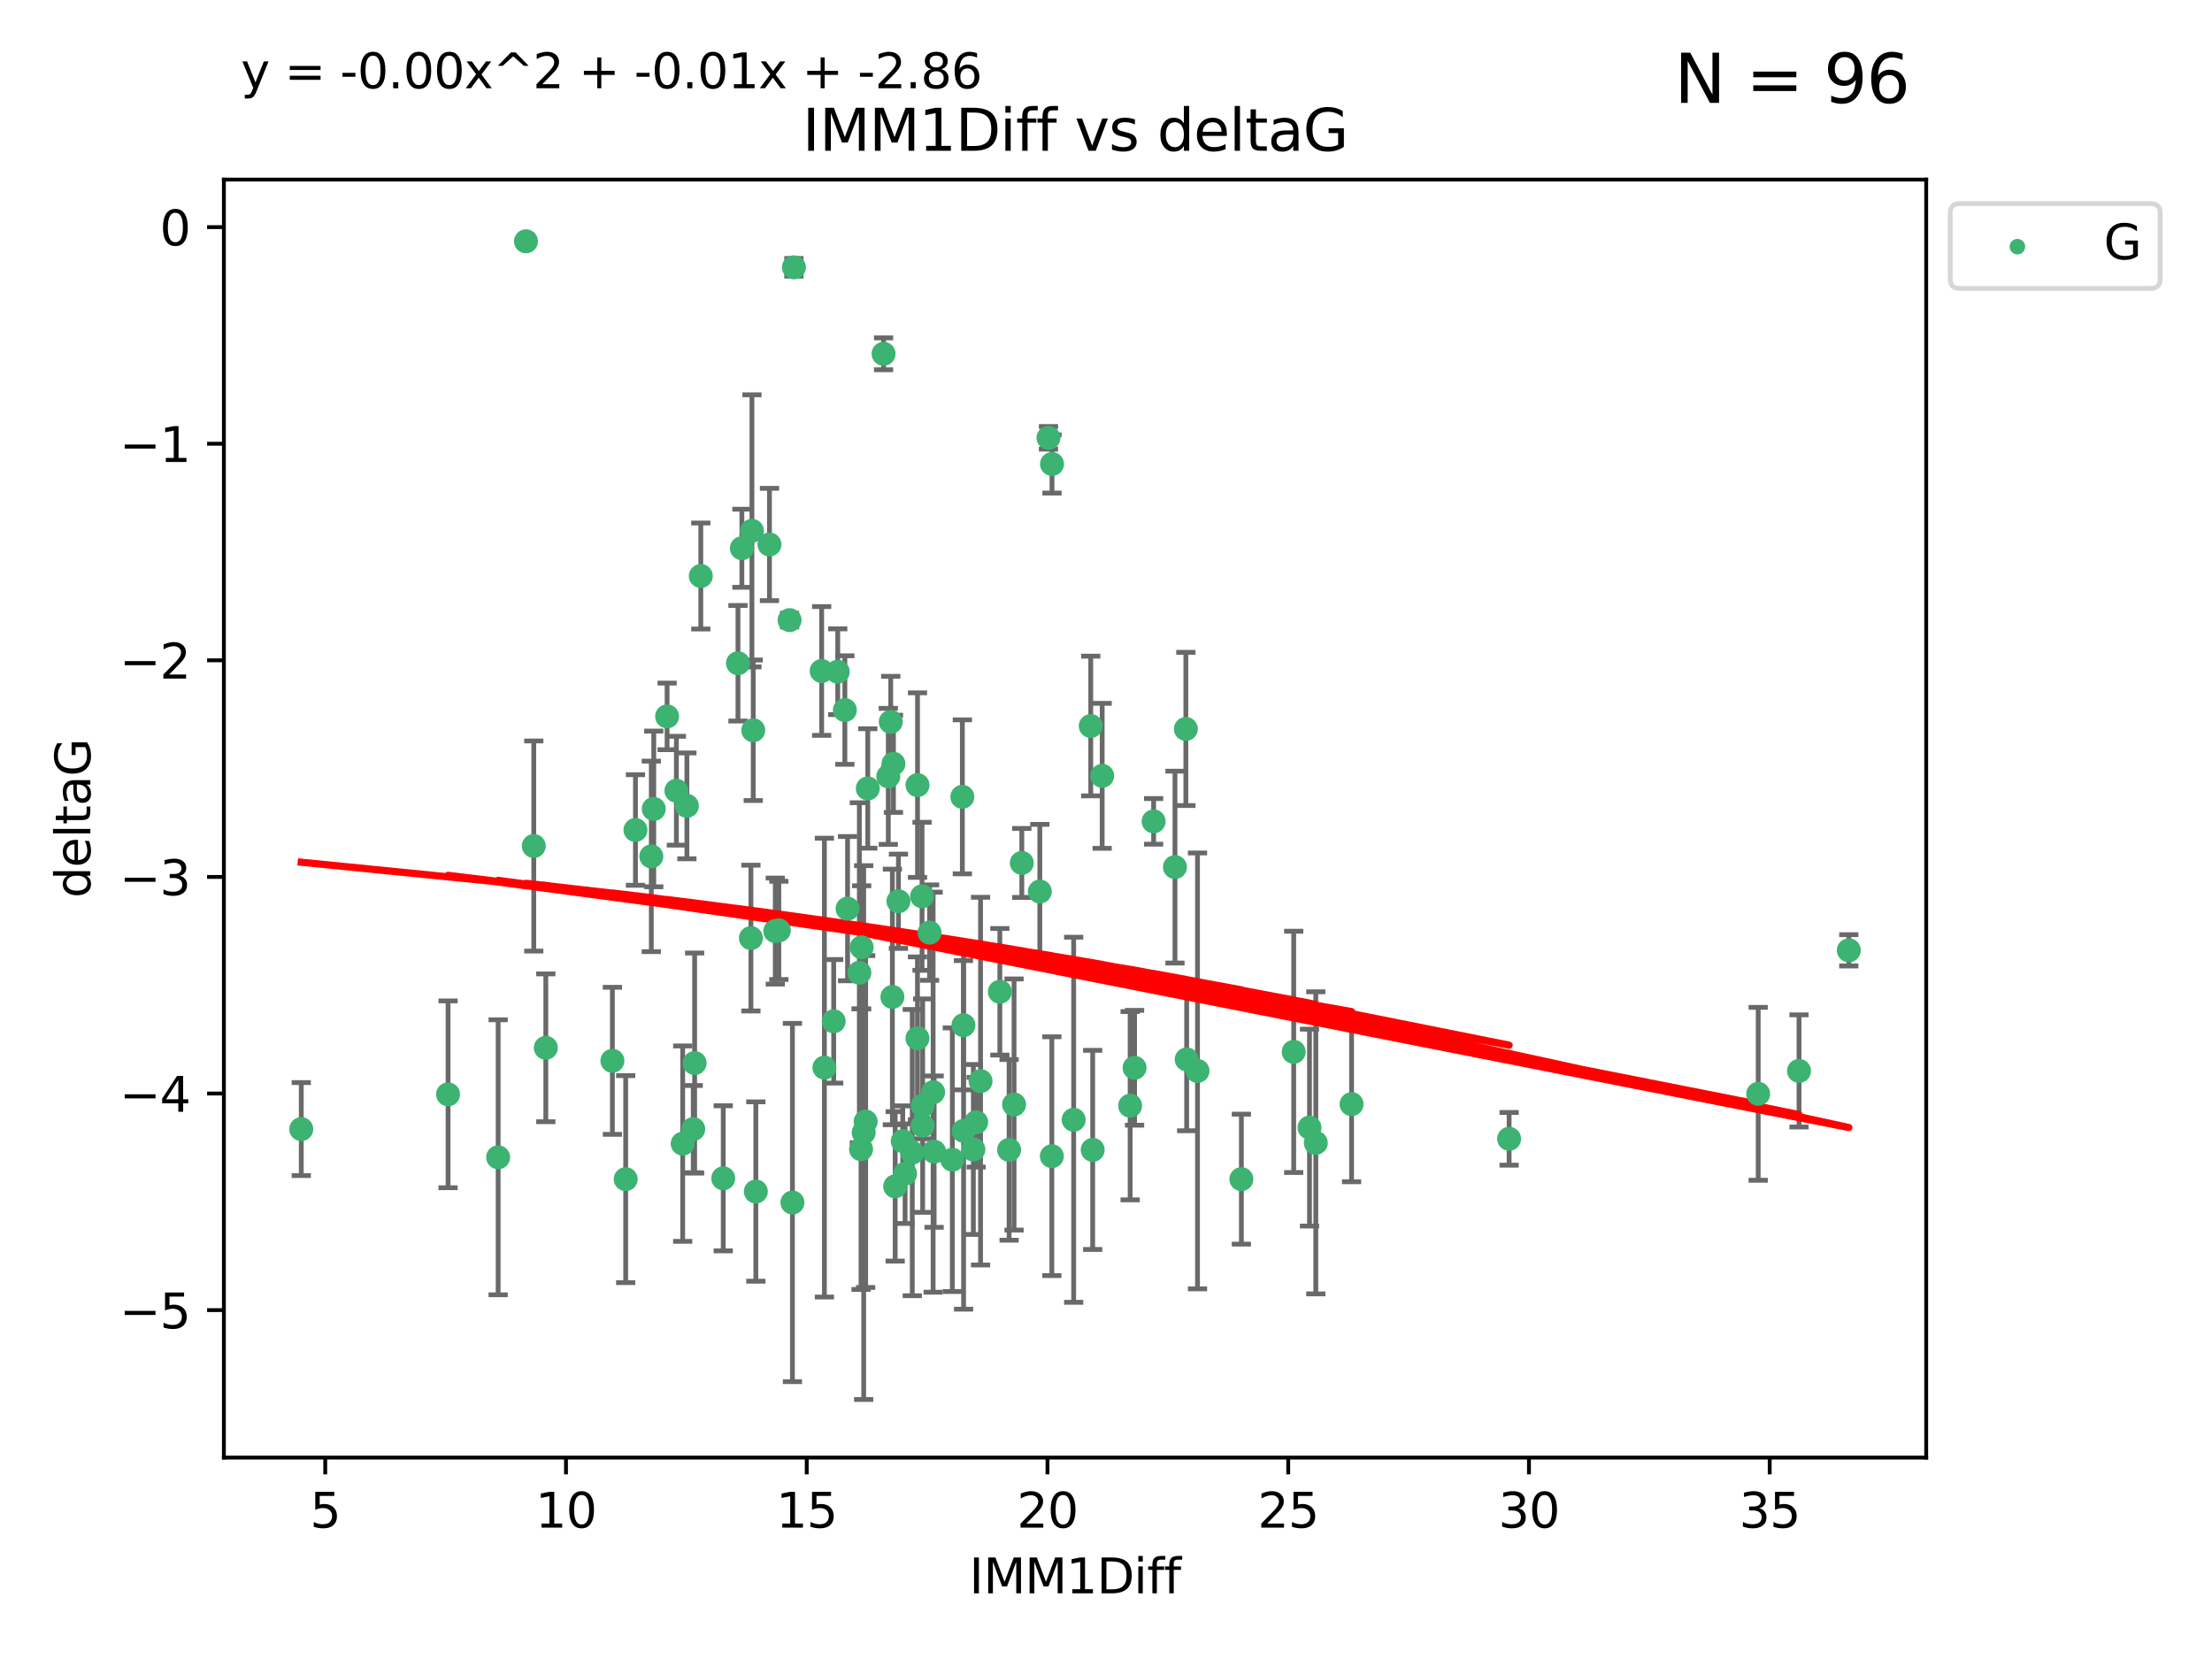 <?xml version="1.0" encoding="utf-8" standalone="no"?>
<!DOCTYPE svg PUBLIC "-//W3C//DTD SVG 1.1//EN"
  "http://www.w3.org/Graphics/SVG/1.1/DTD/svg11.dtd">
<svg xmlns:xlink="http://www.w3.org/1999/xlink" width="460.8pt" height="345.6pt" viewBox="0 0 460.8 345.6" xmlns="http://www.w3.org/2000/svg" version="1.1">
 <defs>
  <style type="text/css">*{stroke-linejoin: round; stroke-linecap: butt}</style>
 </defs>
 <g id="figure_1">
  <g id="patch_1">
   <path d="M 0 345.6 
L 460.8 345.6 
L 460.8 0 
L 0 0 
z
" style="fill: #ffffff"/>
  </g>
  <g id="axes_1">
   <g id="patch_2">
    <path d="M 46.64 303.64 
L 401.26 303.64 
L 401.26 37.411 
L 46.64 37.411 
z
" style="fill: #ffffff"/>
   </g>
   <g id="PathCollection_1">
    <defs>
     <path id="m98965136c3" d="M 0 1.118 
C 0.297 1.118 0.581 1 0.791 0.791 
C 1 0.581 1.118 0.297 1.118 0 
C 1.118 -0.297 1 -0.581 0.791 -0.791 
C 0.581 -1 0.297 -1.118 0 -1.118 
C -0.297 -1.118 -0.581 -1 -0.791 -0.791 
C -1 -0.581 -1.118 -0.297 -1.118 0 
C -1.118 0.297 -1 0.581 -0.791 0.791 
C -0.581 1 -0.297 1.118 0 1.118 
z
" style="stroke: #3cb371"/>
    </defs>
    <g clip-path="url(#p1ce158b70b)">
     <use xlink:href="#m98965136c3" x="62.759" y="235.21" style="fill: #3cb371; stroke: #3cb371"/>
     <use xlink:href="#m98965136c3" x="130.343" y="245.636" style="fill: #3cb371; stroke: #3cb371"/>
     <use xlink:href="#m98965136c3" x="179.371" y="239.396" style="fill: #3cb371; stroke: #3cb371"/>
     <use xlink:href="#m98965136c3" x="93.341" y="227.969" style="fill: #3cb371; stroke: #3cb371"/>
     <use xlink:href="#m98965136c3" x="219.12" y="240.856" style="fill: #3cb371; stroke: #3cb371"/>
     <use xlink:href="#m98965136c3" x="144.415" y="235.209" style="fill: #3cb371; stroke: #3cb371"/>
     <use xlink:href="#m98965136c3" x="165.078" y="250.507" style="fill: #3cb371; stroke: #3cb371"/>
     <use xlink:href="#m98965136c3" x="188.548" y="244.499" style="fill: #3cb371; stroke: #3cb371"/>
     <use xlink:href="#m98965136c3" x="281.559" y="230.01" style="fill: #3cb371; stroke: #3cb371"/>
     <use xlink:href="#m98965136c3" x="150.664" y="245.465" style="fill: #3cb371; stroke: #3cb371"/>
     <use xlink:href="#m98965136c3" x="202.771" y="239.458" style="fill: #3cb371; stroke: #3cb371"/>
     <use xlink:href="#m98965136c3" x="186.482" y="247.139" style="fill: #3cb371; stroke: #3cb371"/>
     <use xlink:href="#m98965136c3" x="269.502" y="219.121" style="fill: #3cb371; stroke: #3cb371"/>
     <use xlink:href="#m98965136c3" x="236.352" y="222.438" style="fill: #3cb371; stroke: #3cb371"/>
     <use xlink:href="#m98965136c3" x="179.922" y="235.937" style="fill: #3cb371; stroke: #3cb371"/>
     <use xlink:href="#m98965136c3" x="203.353" y="233.778" style="fill: #3cb371; stroke: #3cb371"/>
     <use xlink:href="#m98965136c3" x="204.266" y="225.218" style="fill: #3cb371; stroke: #3cb371"/>
     <use xlink:href="#m98965136c3" x="227.626" y="239.545" style="fill: #3cb371; stroke: #3cb371"/>
     <use xlink:href="#m98965136c3" x="272.792" y="234.902" style="fill: #3cb371; stroke: #3cb371"/>
     <use xlink:href="#m98965136c3" x="244.768" y="180.628" style="fill: #3cb371; stroke: #3cb371"/>
     <use xlink:href="#m98965136c3" x="103.773" y="241.086" style="fill: #3cb371; stroke: #3cb371"/>
     <use xlink:href="#m98965136c3" x="210.214" y="239.542" style="fill: #3cb371; stroke: #3cb371"/>
     <use xlink:href="#m98965136c3" x="274.106" y="238.074" style="fill: #3cb371; stroke: #3cb371"/>
     <use xlink:href="#m98965136c3" x="192.209" y="230.321" style="fill: #3cb371; stroke: #3cb371"/>
     <use xlink:href="#m98965136c3" x="173.673" y="212.755" style="fill: #3cb371; stroke: #3cb371"/>
     <use xlink:href="#m98965136c3" x="200.735" y="235.588" style="fill: #3cb371; stroke: #3cb371"/>
     <use xlink:href="#m98965136c3" x="194.386" y="227.525" style="fill: #3cb371; stroke: #3cb371"/>
     <use xlink:href="#m98965136c3" x="188.057" y="237.715" style="fill: #3cb371; stroke: #3cb371"/>
     <use xlink:href="#m98965136c3" x="162.249" y="193.822" style="fill: #3cb371; stroke: #3cb371"/>
     <use xlink:href="#m98965136c3" x="194.597" y="239.905" style="fill: #3cb371; stroke: #3cb371"/>
     <use xlink:href="#m98965136c3" x="138.969" y="149.237" style="fill: #3cb371; stroke: #3cb371"/>
     <use xlink:href="#m98965136c3" x="156.642" y="110.585" style="fill: #3cb371; stroke: #3cb371"/>
     <use xlink:href="#m98965136c3" x="190.043" y="240.11" style="fill: #3cb371; stroke: #3cb371"/>
     <use xlink:href="#m98965136c3" x="314.378" y="237.234" style="fill: #3cb371; stroke: #3cb371"/>
     <use xlink:href="#m98965136c3" x="235.43" y="230.339" style="fill: #3cb371; stroke: #3cb371"/>
     <use xlink:href="#m98965136c3" x="258.599" y="245.638" style="fill: #3cb371; stroke: #3cb371"/>
     <use xlink:href="#m98965136c3" x="156.913" y="152.128" style="fill: #3cb371; stroke: #3cb371"/>
     <use xlink:href="#m98965136c3" x="127.574" y="220.986" style="fill: #3cb371; stroke: #3cb371"/>
     <use xlink:href="#m98965136c3" x="156.431" y="195.418" style="fill: #3cb371; stroke: #3cb371"/>
     <use xlink:href="#m98965136c3" x="161.507" y="193.962" style="fill: #3cb371; stroke: #3cb371"/>
     <use xlink:href="#m98965136c3" x="180.334" y="233.64" style="fill: #3cb371; stroke: #3cb371"/>
     <use xlink:href="#m98965136c3" x="184.065" y="73.708" style="fill: #3cb371; stroke: #3cb371"/>
     <use xlink:href="#m98965136c3" x="132.379" y="172.901" style="fill: #3cb371; stroke: #3cb371"/>
     <use xlink:href="#m98965136c3" x="198.388" y="241.588" style="fill: #3cb371; stroke: #3cb371"/>
     <use xlink:href="#m98965136c3" x="193.644" y="194.282" style="fill: #3cb371; stroke: #3cb371"/>
     <use xlink:href="#m98965136c3" x="192.209" y="234.491" style="fill: #3cb371; stroke: #3cb371"/>
     <use xlink:href="#m98965136c3" x="223.664" y="233.267" style="fill: #3cb371; stroke: #3cb371"/>
     <use xlink:href="#m98965136c3" x="157.455" y="248.215" style="fill: #3cb371; stroke: #3cb371"/>
     <use xlink:href="#m98965136c3" x="191.126" y="216.298" style="fill: #3cb371; stroke: #3cb371"/>
     <use xlink:href="#m98965136c3" x="374.77" y="223.095" style="fill: #3cb371; stroke: #3cb371"/>
     <use xlink:href="#m98965136c3" x="160.293" y="113.426" style="fill: #3cb371; stroke: #3cb371"/>
     <use xlink:href="#m98965136c3" x="366.264" y="227.86" style="fill: #3cb371; stroke: #3cb371"/>
     <use xlink:href="#m98965136c3" x="174.516" y="139.931" style="fill: #3cb371; stroke: #3cb371"/>
     <use xlink:href="#m98965136c3" x="143.091" y="167.877" style="fill: #3cb371; stroke: #3cb371"/>
     <use xlink:href="#m98965136c3" x="179.02" y="202.635" style="fill: #3cb371; stroke: #3cb371"/>
     <use xlink:href="#m98965136c3" x="109.57" y="50.266" style="fill: #3cb371; stroke: #3cb371"/>
     <use xlink:href="#m98965136c3" x="135.679" y="178.402" style="fill: #3cb371; stroke: #3cb371"/>
     <use xlink:href="#m98965136c3" x="176" y="147.918" style="fill: #3cb371; stroke: #3cb371"/>
     <use xlink:href="#m98965136c3" x="249.462" y="223.093" style="fill: #3cb371; stroke: #3cb371"/>
     <use xlink:href="#m98965136c3" x="200.474" y="165.996" style="fill: #3cb371; stroke: #3cb371"/>
     <use xlink:href="#m98965136c3" x="185.559" y="150.385" style="fill: #3cb371; stroke: #3cb371"/>
     <use xlink:href="#m98965136c3" x="192.079" y="186.717" style="fill: #3cb371; stroke: #3cb371"/>
     <use xlink:href="#m98965136c3" x="227.225" y="151.245" style="fill: #3cb371; stroke: #3cb371"/>
     <use xlink:href="#m98965136c3" x="385.141" y="197.967" style="fill: #3cb371; stroke: #3cb371"/>
     <use xlink:href="#m98965136c3" x="154.546" y="114.208" style="fill: #3cb371; stroke: #3cb371"/>
     <use xlink:href="#m98965136c3" x="180.775" y="164.247" style="fill: #3cb371; stroke: #3cb371"/>
     <use xlink:href="#m98965136c3" x="171.738" y="222.403" style="fill: #3cb371; stroke: #3cb371"/>
     <use xlink:href="#m98965136c3" x="212.862" y="179.766" style="fill: #3cb371; stroke: #3cb371"/>
     <use xlink:href="#m98965136c3" x="145.99" y="119.992" style="fill: #3cb371; stroke: #3cb371"/>
     <use xlink:href="#m98965136c3" x="164.486" y="129.182" style="fill: #3cb371; stroke: #3cb371"/>
     <use xlink:href="#m98965136c3" x="176.562" y="189.289" style="fill: #3cb371; stroke: #3cb371"/>
     <use xlink:href="#m98965136c3" x="247.205" y="220.694" style="fill: #3cb371; stroke: #3cb371"/>
     <use xlink:href="#m98965136c3" x="179.501" y="197.354" style="fill: #3cb371; stroke: #3cb371"/>
     <use xlink:href="#m98965136c3" x="185.9" y="207.68" style="fill: #3cb371; stroke: #3cb371"/>
     <use xlink:href="#m98965136c3" x="229.602" y="161.621" style="fill: #3cb371; stroke: #3cb371"/>
     <use xlink:href="#m98965136c3" x="208.288" y="206.604" style="fill: #3cb371; stroke: #3cb371"/>
     <use xlink:href="#m98965136c3" x="185.048" y="161.729" style="fill: #3cb371; stroke: #3cb371"/>
     <use xlink:href="#m98965136c3" x="211.247" y="230.088" style="fill: #3cb371; stroke: #3cb371"/>
     <use xlink:href="#m98965136c3" x="111.195" y="176.241" style="fill: #3cb371; stroke: #3cb371"/>
     <use xlink:href="#m98965136c3" x="153.733" y="138.164" style="fill: #3cb371; stroke: #3cb371"/>
     <use xlink:href="#m98965136c3" x="187.164" y="187.747" style="fill: #3cb371; stroke: #3cb371"/>
     <use xlink:href="#m98965136c3" x="171.166" y="139.779" style="fill: #3cb371; stroke: #3cb371"/>
     <use xlink:href="#m98965136c3" x="140.905" y="164.723" style="fill: #3cb371; stroke: #3cb371"/>
     <use xlink:href="#m98965136c3" x="216.613" y="185.719" style="fill: #3cb371; stroke: #3cb371"/>
     <use xlink:href="#m98965136c3" x="144.706" y="221.454" style="fill: #3cb371; stroke: #3cb371"/>
     <use xlink:href="#m98965136c3" x="142.219" y="238.241" style="fill: #3cb371; stroke: #3cb371"/>
     <use xlink:href="#m98965136c3" x="191.136" y="163.553" style="fill: #3cb371; stroke: #3cb371"/>
     <use xlink:href="#m98965136c3" x="200.705" y="213.569" style="fill: #3cb371; stroke: #3cb371"/>
     <use xlink:href="#m98965136c3" x="186.121" y="159.113" style="fill: #3cb371; stroke: #3cb371"/>
     <use xlink:href="#m98965136c3" x="219.151" y="96.654" style="fill: #3cb371; stroke: #3cb371"/>
     <use xlink:href="#m98965136c3" x="165.388" y="55.682" style="fill: #3cb371; stroke: #3cb371"/>
     <use xlink:href="#m98965136c3" x="218.418" y="91.203" style="fill: #3cb371; stroke: #3cb371"/>
     <use xlink:href="#m98965136c3" x="136.19" y="168.513" style="fill: #3cb371; stroke: #3cb371"/>
     <use xlink:href="#m98965136c3" x="247.035" y="151.853" style="fill: #3cb371; stroke: #3cb371"/>
     <use xlink:href="#m98965136c3" x="240.324" y="171.107" style="fill: #3cb371; stroke: #3cb371"/>
     <use xlink:href="#m98965136c3" x="113.703" y="218.278" style="fill: #3cb371; stroke: #3cb371"/>
    </g>
   </g>
   <g id="matplotlib.axis_1">
    <g id="xtick_1">
     <g id="line2d_1">
      <defs>
       <path id="m2da7d5ec99" d="M 0 0 
L 0 3.5 
" style="stroke: #000000; stroke-width: 0.8"/>
      </defs>
      <g>
       <use xlink:href="#m2da7d5ec99" x="67.754" y="303.64" style="stroke: #000000; stroke-width: 0.8"/>
      </g>
     </g>
     <g id="text_1">
      <!-- 5 -->
      <g transform="translate(64.573 318.238)scale(0.1 -0.1)">
       <defs>
        <path id="DejaVuSans-35" d="M 691 4666 
L 3169 4666 
L 3169 4134 
L 1269 4134 
L 1269 2991 
Q 1406 3038 1543 3061 
Q 1681 3084 1819 3084 
Q 2600 3084 3056 2656 
Q 3513 2228 3513 1497 
Q 3513 744 3044 326 
Q 2575 -91 1722 -91 
Q 1428 -91 1123 -41 
Q 819 9 494 109 
L 494 744 
Q 775 591 1075 516 
Q 1375 441 1709 441 
Q 2250 441 2565 725 
Q 2881 1009 2881 1497 
Q 2881 1984 2565 2268 
Q 2250 2553 1709 2553 
Q 1456 2553 1204 2497 
Q 953 2441 691 2322 
L 691 4666 
z
" transform="scale(0.016)"/>
       </defs>
       <use xlink:href="#DejaVuSans-35"/>
      </g>
     </g>
    </g>
    <g id="xtick_2">
     <g id="line2d_2">
      <g>
       <use xlink:href="#m2da7d5ec99" x="117.905" y="303.64" style="stroke: #000000; stroke-width: 0.8"/>
      </g>
     </g>
     <g id="text_2">
      <!-- 10 -->
      <g transform="translate(111.543 318.238)scale(0.1 -0.1)">
       <defs>
        <path id="DejaVuSans-31" d="M 794 531 
L 1825 531 
L 1825 4091 
L 703 3866 
L 703 4441 
L 1819 4666 
L 2450 4666 
L 2450 531 
L 3481 531 
L 3481 0 
L 794 0 
L 794 531 
z
" transform="scale(0.016)"/>
        <path id="DejaVuSans-30" d="M 2034 4250 
Q 1547 4250 1301 3770 
Q 1056 3291 1056 2328 
Q 1056 1369 1301 889 
Q 1547 409 2034 409 
Q 2525 409 2770 889 
Q 3016 1369 3016 2328 
Q 3016 3291 2770 3770 
Q 2525 4250 2034 4250 
z
M 2034 4750 
Q 2819 4750 3233 4129 
Q 3647 3509 3647 2328 
Q 3647 1150 3233 529 
Q 2819 -91 2034 -91 
Q 1250 -91 836 529 
Q 422 1150 422 2328 
Q 422 3509 836 4129 
Q 1250 4750 2034 4750 
z
" transform="scale(0.016)"/>
       </defs>
       <use xlink:href="#DejaVuSans-31"/>
       <use xlink:href="#DejaVuSans-30" x="63.623"/>
      </g>
     </g>
    </g>
    <g id="xtick_3">
     <g id="line2d_3">
      <g>
       <use xlink:href="#m2da7d5ec99" x="168.057" y="303.64" style="stroke: #000000; stroke-width: 0.8"/>
      </g>
     </g>
     <g id="text_3">
      <!-- 15 -->
      <g transform="translate(161.694 318.238)scale(0.1 -0.1)">
       <use xlink:href="#DejaVuSans-31"/>
       <use xlink:href="#DejaVuSans-35" x="63.623"/>
      </g>
     </g>
    </g>
    <g id="xtick_4">
     <g id="line2d_4">
      <g>
       <use xlink:href="#m2da7d5ec99" x="218.208" y="303.64" style="stroke: #000000; stroke-width: 0.8"/>
      </g>
     </g>
     <g id="text_4">
      <!-- 20 -->
      <g transform="translate(211.845 318.238)scale(0.1 -0.1)">
       <defs>
        <path id="DejaVuSans-32" d="M 1228 531 
L 3431 531 
L 3431 0 
L 469 0 
L 469 531 
Q 828 903 1448 1529 
Q 2069 2156 2228 2338 
Q 2531 2678 2651 2914 
Q 2772 3150 2772 3378 
Q 2772 3750 2511 3984 
Q 2250 4219 1831 4219 
Q 1534 4219 1204 4116 
Q 875 4013 500 3803 
L 500 4441 
Q 881 4594 1212 4672 
Q 1544 4750 1819 4750 
Q 2544 4750 2975 4387 
Q 3406 4025 3406 3419 
Q 3406 3131 3298 2873 
Q 3191 2616 2906 2266 
Q 2828 2175 2409 1742 
Q 1991 1309 1228 531 
z
" transform="scale(0.016)"/>
       </defs>
       <use xlink:href="#DejaVuSans-32"/>
       <use xlink:href="#DejaVuSans-30" x="63.623"/>
      </g>
     </g>
    </g>
    <g id="xtick_5">
     <g id="line2d_5">
      <g>
       <use xlink:href="#m2da7d5ec99" x="268.359" y="303.64" style="stroke: #000000; stroke-width: 0.8"/>
      </g>
     </g>
     <g id="text_5">
      <!-- 25 -->
      <g transform="translate(261.996 318.238)scale(0.1 -0.1)">
       <use xlink:href="#DejaVuSans-32"/>
       <use xlink:href="#DejaVuSans-35" x="63.623"/>
      </g>
     </g>
    </g>
    <g id="xtick_6">
     <g id="line2d_6">
      <g>
       <use xlink:href="#m2da7d5ec99" x="318.51" y="303.64" style="stroke: #000000; stroke-width: 0.8"/>
      </g>
     </g>
     <g id="text_6">
      <!-- 30 -->
      <g transform="translate(312.148 318.238)scale(0.1 -0.1)">
       <defs>
        <path id="DejaVuSans-33" d="M 2597 2516 
Q 3050 2419 3304 2112 
Q 3559 1806 3559 1356 
Q 3559 666 3084 287 
Q 2609 -91 1734 -91 
Q 1441 -91 1130 -33 
Q 819 25 488 141 
L 488 750 
Q 750 597 1062 519 
Q 1375 441 1716 441 
Q 2309 441 2620 675 
Q 2931 909 2931 1356 
Q 2931 1769 2642 2001 
Q 2353 2234 1838 2234 
L 1294 2234 
L 1294 2753 
L 1863 2753 
Q 2328 2753 2575 2939 
Q 2822 3125 2822 3475 
Q 2822 3834 2567 4026 
Q 2313 4219 1838 4219 
Q 1578 4219 1281 4162 
Q 984 4106 628 3988 
L 628 4550 
Q 988 4650 1302 4700 
Q 1616 4750 1894 4750 
Q 2613 4750 3031 4423 
Q 3450 4097 3450 3541 
Q 3450 3153 3228 2886 
Q 3006 2619 2597 2516 
z
" transform="scale(0.016)"/>
       </defs>
       <use xlink:href="#DejaVuSans-33"/>
       <use xlink:href="#DejaVuSans-30" x="63.623"/>
      </g>
     </g>
    </g>
    <g id="xtick_7">
     <g id="line2d_7">
      <g>
       <use xlink:href="#m2da7d5ec99" x="368.661" y="303.64" style="stroke: #000000; stroke-width: 0.8"/>
      </g>
     </g>
     <g id="text_7">
      <!-- 35 -->
      <g transform="translate(362.299 318.238)scale(0.1 -0.1)">
       <use xlink:href="#DejaVuSans-33"/>
       <use xlink:href="#DejaVuSans-35" x="63.623"/>
      </g>
     </g>
    </g>
    <g id="text_8">
     <!-- IMM1Diff -->
     <g transform="translate(201.906 331.917)scale(0.1 -0.1)">
      <defs>
       <path id="DejaVuSans-49" d="M 628 4666 
L 1259 4666 
L 1259 0 
L 628 0 
L 628 4666 
z
" transform="scale(0.016)"/>
       <path id="DejaVuSans-4d" d="M 628 4666 
L 1569 4666 
L 2759 1491 
L 3956 4666 
L 4897 4666 
L 4897 0 
L 4281 0 
L 4281 4097 
L 3078 897 
L 2444 897 
L 1241 4097 
L 1241 0 
L 628 0 
L 628 4666 
z
" transform="scale(0.016)"/>
       <path id="DejaVuSans-44" d="M 1259 4147 
L 1259 519 
L 2022 519 
Q 2988 519 3436 956 
Q 3884 1394 3884 2338 
Q 3884 3275 3436 3711 
Q 2988 4147 2022 4147 
L 1259 4147 
z
M 628 4666 
L 1925 4666 
Q 3281 4666 3915 4102 
Q 4550 3538 4550 2338 
Q 4550 1131 3912 565 
Q 3275 0 1925 0 
L 628 0 
L 628 4666 
z
" transform="scale(0.016)"/>
       <path id="DejaVuSans-69" d="M 603 3500 
L 1178 3500 
L 1178 0 
L 603 0 
L 603 3500 
z
M 603 4863 
L 1178 4863 
L 1178 4134 
L 603 4134 
L 603 4863 
z
" transform="scale(0.016)"/>
       <path id="DejaVuSans-66" d="M 2375 4863 
L 2375 4384 
L 1825 4384 
Q 1516 4384 1395 4259 
Q 1275 4134 1275 3809 
L 1275 3500 
L 2222 3500 
L 2222 3053 
L 1275 3053 
L 1275 0 
L 697 0 
L 697 3053 
L 147 3053 
L 147 3500 
L 697 3500 
L 697 3744 
Q 697 4328 969 4595 
Q 1241 4863 1831 4863 
L 2375 4863 
z
" transform="scale(0.016)"/>
      </defs>
      <use xlink:href="#DejaVuSans-49"/>
      <use xlink:href="#DejaVuSans-4d" x="29.492"/>
      <use xlink:href="#DejaVuSans-4d" x="115.771"/>
      <use xlink:href="#DejaVuSans-31" x="202.051"/>
      <use xlink:href="#DejaVuSans-44" x="265.674"/>
      <use xlink:href="#DejaVuSans-69" x="342.676"/>
      <use xlink:href="#DejaVuSans-66" x="370.459"/>
      <use xlink:href="#DejaVuSans-66" x="405.664"/>
     </g>
    </g>
   </g>
   <g id="matplotlib.axis_2">
    <g id="ytick_1">
     <g id="line2d_8">
      <defs>
       <path id="mf338400e94" d="M 0 0 
L -3.5 0 
" style="stroke: #000000; stroke-width: 0.8"/>
      </defs>
      <g>
       <use xlink:href="#mf338400e94" x="46.64" y="272.918" style="stroke: #000000; stroke-width: 0.8"/>
      </g>
     </g>
     <g id="text_9">
      <!-- −5 -->
      <g transform="translate(24.898 276.717)scale(0.1 -0.1)">
       <defs>
        <path id="DejaVuSans-2212" d="M 678 2272 
L 4684 2272 
L 4684 1741 
L 678 1741 
L 678 2272 
z
" transform="scale(0.016)"/>
       </defs>
       <use xlink:href="#DejaVuSans-2212"/>
       <use xlink:href="#DejaVuSans-35" x="83.789"/>
      </g>
     </g>
    </g>
    <g id="ytick_2">
     <g id="line2d_9">
      <g>
       <use xlink:href="#mf338400e94" x="46.64" y="227.798" style="stroke: #000000; stroke-width: 0.8"/>
      </g>
     </g>
     <g id="text_10">
      <!-- −4 -->
      <g transform="translate(24.898 231.598)scale(0.1 -0.1)">
       <defs>
        <path id="DejaVuSans-34" d="M 2419 4116 
L 825 1625 
L 2419 1625 
L 2419 4116 
z
M 2253 4666 
L 3047 4666 
L 3047 1625 
L 3713 1625 
L 3713 1100 
L 3047 1100 
L 3047 0 
L 2419 0 
L 2419 1100 
L 313 1100 
L 313 1709 
L 2253 4666 
z
" transform="scale(0.016)"/>
       </defs>
       <use xlink:href="#DejaVuSans-2212"/>
       <use xlink:href="#DejaVuSans-34" x="83.789"/>
      </g>
     </g>
    </g>
    <g id="ytick_3">
     <g id="line2d_10">
      <g>
       <use xlink:href="#mf338400e94" x="46.64" y="182.678" style="stroke: #000000; stroke-width: 0.8"/>
      </g>
     </g>
     <g id="text_11">
      <!-- −3 -->
      <g transform="translate(24.898 186.478)scale(0.1 -0.1)">
       <use xlink:href="#DejaVuSans-2212"/>
       <use xlink:href="#DejaVuSans-33" x="83.789"/>
      </g>
     </g>
    </g>
    <g id="ytick_4">
     <g id="line2d_11">
      <g>
       <use xlink:href="#mf338400e94" x="46.64" y="137.559" style="stroke: #000000; stroke-width: 0.8"/>
      </g>
     </g>
     <g id="text_12">
      <!-- −2 -->
      <g transform="translate(24.898 141.358)scale(0.1 -0.1)">
       <use xlink:href="#DejaVuSans-2212"/>
       <use xlink:href="#DejaVuSans-32" x="83.789"/>
      </g>
     </g>
    </g>
    <g id="ytick_5">
     <g id="line2d_12">
      <g>
       <use xlink:href="#mf338400e94" x="46.64" y="92.439" style="stroke: #000000; stroke-width: 0.8"/>
      </g>
     </g>
     <g id="text_13">
      <!-- −1 -->
      <g transform="translate(24.898 96.238)scale(0.1 -0.1)">
       <use xlink:href="#DejaVuSans-2212"/>
       <use xlink:href="#DejaVuSans-31" x="83.789"/>
      </g>
     </g>
    </g>
    <g id="ytick_6">
     <g id="line2d_13">
      <g>
       <use xlink:href="#mf338400e94" x="46.64" y="47.319" style="stroke: #000000; stroke-width: 0.8"/>
      </g>
     </g>
     <g id="text_14">
      <!-- 0 -->
      <g transform="translate(33.278 51.118)scale(0.1 -0.1)">
       <use xlink:href="#DejaVuSans-30"/>
      </g>
     </g>
    </g>
    <g id="text_15">
     <!-- deltaG -->
     <g transform="translate(18.818 187.064)rotate(-90)scale(0.1 -0.1)">
      <defs>
       <path id="DejaVuSans-64" d="M 2906 2969 
L 2906 4863 
L 3481 4863 
L 3481 0 
L 2906 0 
L 2906 525 
Q 2725 213 2448 61 
Q 2172 -91 1784 -91 
Q 1150 -91 751 415 
Q 353 922 353 1747 
Q 353 2572 751 3078 
Q 1150 3584 1784 3584 
Q 2172 3584 2448 3432 
Q 2725 3281 2906 2969 
z
M 947 1747 
Q 947 1113 1208 752 
Q 1469 391 1925 391 
Q 2381 391 2643 752 
Q 2906 1113 2906 1747 
Q 2906 2381 2643 2742 
Q 2381 3103 1925 3103 
Q 1469 3103 1208 2742 
Q 947 2381 947 1747 
z
" transform="scale(0.016)"/>
       <path id="DejaVuSans-65" d="M 3597 1894 
L 3597 1613 
L 953 1613 
Q 991 1019 1311 708 
Q 1631 397 2203 397 
Q 2534 397 2845 478 
Q 3156 559 3463 722 
L 3463 178 
Q 3153 47 2828 -22 
Q 2503 -91 2169 -91 
Q 1331 -91 842 396 
Q 353 884 353 1716 
Q 353 2575 817 3079 
Q 1281 3584 2069 3584 
Q 2775 3584 3186 3129 
Q 3597 2675 3597 1894 
z
M 3022 2063 
Q 3016 2534 2758 2815 
Q 2500 3097 2075 3097 
Q 1594 3097 1305 2825 
Q 1016 2553 972 2059 
L 3022 2063 
z
" transform="scale(0.016)"/>
       <path id="DejaVuSans-6c" d="M 603 4863 
L 1178 4863 
L 1178 0 
L 603 0 
L 603 4863 
z
" transform="scale(0.016)"/>
       <path id="DejaVuSans-74" d="M 1172 4494 
L 1172 3500 
L 2356 3500 
L 2356 3053 
L 1172 3053 
L 1172 1153 
Q 1172 725 1289 603 
Q 1406 481 1766 481 
L 2356 481 
L 2356 0 
L 1766 0 
Q 1100 0 847 248 
Q 594 497 594 1153 
L 594 3053 
L 172 3053 
L 172 3500 
L 594 3500 
L 594 4494 
L 1172 4494 
z
" transform="scale(0.016)"/>
       <path id="DejaVuSans-61" d="M 2194 1759 
Q 1497 1759 1228 1600 
Q 959 1441 959 1056 
Q 959 750 1161 570 
Q 1363 391 1709 391 
Q 2188 391 2477 730 
Q 2766 1069 2766 1631 
L 2766 1759 
L 2194 1759 
z
M 3341 1997 
L 3341 0 
L 2766 0 
L 2766 531 
Q 2569 213 2275 61 
Q 1981 -91 1556 -91 
Q 1019 -91 701 211 
Q 384 513 384 1019 
Q 384 1609 779 1909 
Q 1175 2209 1959 2209 
L 2766 2209 
L 2766 2266 
Q 2766 2663 2505 2880 
Q 2244 3097 1772 3097 
Q 1472 3097 1187 3025 
Q 903 2953 641 2809 
L 641 3341 
Q 956 3463 1253 3523 
Q 1550 3584 1831 3584 
Q 2591 3584 2966 3190 
Q 3341 2797 3341 1997 
z
" transform="scale(0.016)"/>
       <path id="DejaVuSans-47" d="M 3809 666 
L 3809 1919 
L 2778 1919 
L 2778 2438 
L 4434 2438 
L 4434 434 
Q 4069 175 3628 42 
Q 3188 -91 2688 -91 
Q 1594 -91 976 548 
Q 359 1188 359 2328 
Q 359 3472 976 4111 
Q 1594 4750 2688 4750 
Q 3144 4750 3555 4637 
Q 3966 4525 4313 4306 
L 4313 3634 
Q 3963 3931 3569 4081 
Q 3175 4231 2741 4231 
Q 1884 4231 1454 3753 
Q 1025 3275 1025 2328 
Q 1025 1384 1454 906 
Q 1884 428 2741 428 
Q 3075 428 3337 486 
Q 3600 544 3809 666 
z
" transform="scale(0.016)"/>
      </defs>
      <use xlink:href="#DejaVuSans-64"/>
      <use xlink:href="#DejaVuSans-65" x="63.477"/>
      <use xlink:href="#DejaVuSans-6c" x="125"/>
      <use xlink:href="#DejaVuSans-74" x="152.783"/>
      <use xlink:href="#DejaVuSans-61" x="191.992"/>
      <use xlink:href="#DejaVuSans-47" x="253.271"/>
     </g>
    </g>
   </g>
   <g id="LineCollection_1">
    <path d="M 62.759 244.896 
L 62.759 225.523 
" clip-path="url(#p1ce158b70b)" style="fill: none; stroke: #696969"/>
    <path d="M 130.343 267.198 
L 130.343 224.073 
" clip-path="url(#p1ce158b70b)" style="fill: none; stroke: #696969"/>
    <path d="M 179.371 268.614 
L 179.371 210.178 
" clip-path="url(#p1ce158b70b)" style="fill: none; stroke: #696969"/>
    <path d="M 93.341 247.429 
L 93.341 208.509 
" clip-path="url(#p1ce158b70b)" style="fill: none; stroke: #696969"/>
    <path d="M 219.12 265.736 
L 219.12 215.976 
" clip-path="url(#p1ce158b70b)" style="fill: none; stroke: #696969"/>
    <path d="M 144.415 244.293 
L 144.415 226.126 
" clip-path="url(#p1ce158b70b)" style="fill: none; stroke: #696969"/>
    <path d="M 165.078 287.827 
L 165.078 213.187 
" clip-path="url(#p1ce158b70b)" style="fill: none; stroke: #696969"/>
    <path d="M 188.548 254.873 
L 188.548 234.125 
" clip-path="url(#p1ce158b70b)" style="fill: none; stroke: #696969"/>
    <path d="M 281.559 246.181 
L 281.559 213.838 
" clip-path="url(#p1ce158b70b)" style="fill: none; stroke: #696969"/>
    <path d="M 150.664 260.581 
L 150.664 230.349 
" clip-path="url(#p1ce158b70b)" style="fill: none; stroke: #696969"/>
    <path d="M 202.771 257.155 
L 202.771 221.76 
" clip-path="url(#p1ce158b70b)" style="fill: none; stroke: #696969"/>
    <path d="M 186.482 262.704 
L 186.482 231.574 
" clip-path="url(#p1ce158b70b)" style="fill: none; stroke: #696969"/>
    <path d="M 269.502 244.252 
L 269.502 193.99 
" clip-path="url(#p1ce158b70b)" style="fill: none; stroke: #696969"/>
    <path d="M 236.352 234.399 
L 236.352 210.477 
" clip-path="url(#p1ce158b70b)" style="fill: none; stroke: #696969"/>
    <path d="M 179.922 291.539 
L 179.922 180.336 
" clip-path="url(#p1ce158b70b)" style="fill: none; stroke: #696969"/>
    <path d="M 203.353 243.123 
L 203.353 224.432 
" clip-path="url(#p1ce158b70b)" style="fill: none; stroke: #696969"/>
    <path d="M 204.266 263.519 
L 204.266 186.917 
" clip-path="url(#p1ce158b70b)" style="fill: none; stroke: #696969"/>
    <path d="M 227.626 260.283 
L 227.626 218.806 
" clip-path="url(#p1ce158b70b)" style="fill: none; stroke: #696969"/>
    <path d="M 272.792 255.409 
L 272.792 214.396 
" clip-path="url(#p1ce158b70b)" style="fill: none; stroke: #696969"/>
    <path d="M 244.768 200.612 
L 244.768 160.644 
" clip-path="url(#p1ce158b70b)" style="fill: none; stroke: #696969"/>
    <path d="M 103.773 269.728 
L 103.773 212.445 
" clip-path="url(#p1ce158b70b)" style="fill: none; stroke: #696969"/>
    <path d="M 210.214 258.359 
L 210.214 220.725 
" clip-path="url(#p1ce158b70b)" style="fill: none; stroke: #696969"/>
    <path d="M 274.106 269.539 
L 274.106 206.608 
" clip-path="url(#p1ce158b70b)" style="fill: none; stroke: #696969"/>
    <path d="M 192.209 252.551 
L 192.209 208.09 
" clip-path="url(#p1ce158b70b)" style="fill: none; stroke: #696969"/>
    <path d="M 173.673 225.622 
L 173.673 199.887 
" clip-path="url(#p1ce158b70b)" style="fill: none; stroke: #696969"/>
    <path d="M 200.735 272.729 
L 200.735 198.446 
" clip-path="url(#p1ce158b70b)" style="fill: none; stroke: #696969"/>
    <path d="M 194.386 269.191 
L 194.386 185.858 
" clip-path="url(#p1ce158b70b)" style="fill: none; stroke: #696969"/>
    <path d="M 188.057 245.053 
L 188.057 230.377 
" clip-path="url(#p1ce158b70b)" style="fill: none; stroke: #696969"/>
    <path d="M 162.249 204.051 
L 162.249 183.593 
" clip-path="url(#p1ce158b70b)" style="fill: none; stroke: #696969"/>
    <path d="M 194.597 255.67 
L 194.597 224.14 
" clip-path="url(#p1ce158b70b)" style="fill: none; stroke: #696969"/>
    <path d="M 138.969 156.175 
L 138.969 142.299 
" clip-path="url(#p1ce158b70b)" style="fill: none; stroke: #696969"/>
    <path d="M 156.642 138.926 
L 156.642 82.244 
" clip-path="url(#p1ce158b70b)" style="fill: none; stroke: #696969"/>
    <path d="M 190.043 269.924 
L 190.043 210.295 
" clip-path="url(#p1ce158b70b)" style="fill: none; stroke: #696969"/>
    <path d="M 314.378 242.726 
L 314.378 231.742 
" clip-path="url(#p1ce158b70b)" style="fill: none; stroke: #696969"/>
    <path d="M 235.43 249.949 
L 235.43 210.73 
" clip-path="url(#p1ce158b70b)" style="fill: none; stroke: #696969"/>
    <path d="M 258.599 259.171 
L 258.599 232.105 
" clip-path="url(#p1ce158b70b)" style="fill: none; stroke: #696969"/>
    <path d="M 156.913 166.766 
L 156.913 137.49 
" clip-path="url(#p1ce158b70b)" style="fill: none; stroke: #696969"/>
    <path d="M 127.574 236.302 
L 127.574 205.67 
" clip-path="url(#p1ce158b70b)" style="fill: none; stroke: #696969"/>
    <path d="M 156.431 210.604 
L 156.431 180.232 
" clip-path="url(#p1ce158b70b)" style="fill: none; stroke: #696969"/>
    <path d="M 161.507 205.006 
L 161.507 182.917 
" clip-path="url(#p1ce158b70b)" style="fill: none; stroke: #696969"/>
    <path d="M 180.334 268.206 
L 180.334 199.074 
" clip-path="url(#p1ce158b70b)" style="fill: none; stroke: #696969"/>
    <path d="M 184.065 77.029 
L 184.065 70.387 
" clip-path="url(#p1ce158b70b)" style="fill: none; stroke: #696969"/>
    <path d="M 132.379 184.419 
L 132.379 161.383 
" clip-path="url(#p1ce158b70b)" style="fill: none; stroke: #696969"/>
    <path d="M 198.388 269.045 
L 198.388 214.131 
" clip-path="url(#p1ce158b70b)" style="fill: none; stroke: #696969"/>
    <path d="M 193.644 204.221 
L 193.644 184.342 
" clip-path="url(#p1ce158b70b)" style="fill: none; stroke: #696969"/>
    <path d="M 192.209 237.236 
L 192.209 231.747 
" clip-path="url(#p1ce158b70b)" style="fill: none; stroke: #696969"/>
    <path d="M 223.664 271.293 
L 223.664 195.242 
" clip-path="url(#p1ce158b70b)" style="fill: none; stroke: #696969"/>
    <path d="M 157.455 266.897 
L 157.455 229.533 
" clip-path="url(#p1ce158b70b)" style="fill: none; stroke: #696969"/>
    <path d="M 191.126 233.251 
L 191.126 199.345 
" clip-path="url(#p1ce158b70b)" style="fill: none; stroke: #696969"/>
    <path d="M 374.77 234.78 
L 374.77 211.409 
" clip-path="url(#p1ce158b70b)" style="fill: none; stroke: #696969"/>
    <path d="M 160.293 125.126 
L 160.293 101.726 
" clip-path="url(#p1ce158b70b)" style="fill: none; stroke: #696969"/>
    <path d="M 366.264 245.871 
L 366.264 209.849 
" clip-path="url(#p1ce158b70b)" style="fill: none; stroke: #696969"/>
    <path d="M 174.516 148.86 
L 174.516 131.003 
" clip-path="url(#p1ce158b70b)" style="fill: none; stroke: #696969"/>
    <path d="M 143.091 178.901 
L 143.091 156.854 
" clip-path="url(#p1ce158b70b)" style="fill: none; stroke: #696969"/>
    <path d="M 179.02 238.046 
L 179.02 167.224 
" clip-path="url(#p1ce158b70b)" style="fill: none; stroke: #696969"/>
    <path d="M 109.57 51.019 
L 109.57 49.513 
" clip-path="url(#p1ce158b70b)" style="fill: none; stroke: #696969"/>
    <path d="M 135.679 198.246 
L 135.679 158.558 
" clip-path="url(#p1ce158b70b)" style="fill: none; stroke: #696969"/>
    <path d="M 176 159.22 
L 176 136.615 
" clip-path="url(#p1ce158b70b)" style="fill: none; stroke: #696969"/>
    <path d="M 249.462 268.493 
L 249.462 177.694 
" clip-path="url(#p1ce158b70b)" style="fill: none; stroke: #696969"/>
    <path d="M 200.474 182.036 
L 200.474 149.956 
" clip-path="url(#p1ce158b70b)" style="fill: none; stroke: #696969"/>
    <path d="M 185.559 159.879 
L 185.559 140.89 
" clip-path="url(#p1ce158b70b)" style="fill: none; stroke: #696969"/>
    <path d="M 192.079 202.134 
L 192.079 171.3 
" clip-path="url(#p1ce158b70b)" style="fill: none; stroke: #696969"/>
    <path d="M 227.225 165.798 
L 227.225 136.692 
" clip-path="url(#p1ce158b70b)" style="fill: none; stroke: #696969"/>
    <path d="M 385.141 201.228 
L 385.141 194.707 
" clip-path="url(#p1ce158b70b)" style="fill: none; stroke: #696969"/>
    <path d="M 154.546 122.343 
L 154.546 106.074 
" clip-path="url(#p1ce158b70b)" style="fill: none; stroke: #696969"/>
    <path d="M 180.775 176.68 
L 180.775 151.814 
" clip-path="url(#p1ce158b70b)" style="fill: none; stroke: #696969"/>
    <path d="M 171.738 270.191 
L 171.738 174.614 
" clip-path="url(#p1ce158b70b)" style="fill: none; stroke: #696969"/>
    <path d="M 212.862 186.95 
L 212.862 172.583 
" clip-path="url(#p1ce158b70b)" style="fill: none; stroke: #696969"/>
    <path d="M 145.99 131.03 
L 145.99 108.954 
" clip-path="url(#p1ce158b70b)" style="fill: none; stroke: #696969"/>
    <path d="M 164.486 130.606 
L 164.486 127.758 
" clip-path="url(#p1ce158b70b)" style="fill: none; stroke: #696969"/>
    <path d="M 176.562 204.314 
L 176.562 174.263 
" clip-path="url(#p1ce158b70b)" style="fill: none; stroke: #696969"/>
    <path d="M 247.205 235.555 
L 247.205 205.832 
" clip-path="url(#p1ce158b70b)" style="fill: none; stroke: #696969"/>
    <path d="M 179.501 210.183 
L 179.501 184.526 
" clip-path="url(#p1ce158b70b)" style="fill: none; stroke: #696969"/>
    <path d="M 185.9 234.3 
L 185.9 181.06 
" clip-path="url(#p1ce158b70b)" style="fill: none; stroke: #696969"/>
    <path d="M 229.602 176.723 
L 229.602 146.519 
" clip-path="url(#p1ce158b70b)" style="fill: none; stroke: #696969"/>
    <path d="M 208.288 219.792 
L 208.288 193.416 
" clip-path="url(#p1ce158b70b)" style="fill: none; stroke: #696969"/>
    <path d="M 185.048 175.893 
L 185.048 147.566 
" clip-path="url(#p1ce158b70b)" style="fill: none; stroke: #696969"/>
    <path d="M 211.247 256.245 
L 211.247 203.932 
" clip-path="url(#p1ce158b70b)" style="fill: none; stroke: #696969"/>
    <path d="M 111.195 198.125 
L 111.195 154.357 
" clip-path="url(#p1ce158b70b)" style="fill: none; stroke: #696969"/>
    <path d="M 153.733 150.199 
L 153.733 126.129 
" clip-path="url(#p1ce158b70b)" style="fill: none; stroke: #696969"/>
    <path d="M 187.164 197.565 
L 187.164 177.929 
" clip-path="url(#p1ce158b70b)" style="fill: none; stroke: #696969"/>
    <path d="M 171.166 153.191 
L 171.166 126.367 
" clip-path="url(#p1ce158b70b)" style="fill: none; stroke: #696969"/>
    <path d="M 140.905 176.059 
L 140.905 153.388 
" clip-path="url(#p1ce158b70b)" style="fill: none; stroke: #696969"/>
    <path d="M 216.613 199.71 
L 216.613 171.727 
" clip-path="url(#p1ce158b70b)" style="fill: none; stroke: #696969"/>
    <path d="M 144.706 244.379 
L 144.706 198.529 
" clip-path="url(#p1ce158b70b)" style="fill: none; stroke: #696969"/>
    <path d="M 142.219 258.591 
L 142.219 217.891 
" clip-path="url(#p1ce158b70b)" style="fill: none; stroke: #696969"/>
    <path d="M 191.136 182.778 
L 191.136 144.329 
" clip-path="url(#p1ce158b70b)" style="fill: none; stroke: #696969"/>
    <path d="M 200.705 227.037 
L 200.705 200.101 
" clip-path="url(#p1ce158b70b)" style="fill: none; stroke: #696969"/>
    <path d="M 186.121 169.235 
L 186.121 148.992 
" clip-path="url(#p1ce158b70b)" style="fill: none; stroke: #696969"/>
    <path d="M 219.151 102.717 
L 219.151 90.592 
" clip-path="url(#p1ce158b70b)" style="fill: none; stroke: #696969"/>
    <path d="M 165.388 57.528 
L 165.388 53.836 
" clip-path="url(#p1ce158b70b)" style="fill: none; stroke: #696969"/>
    <path d="M 218.418 93.561 
L 218.418 88.845 
" clip-path="url(#p1ce158b70b)" style="fill: none; stroke: #696969"/>
    <path d="M 136.19 184.728 
L 136.19 152.299 
" clip-path="url(#p1ce158b70b)" style="fill: none; stroke: #696969"/>
    <path d="M 247.035 167.813 
L 247.035 135.894 
" clip-path="url(#p1ce158b70b)" style="fill: none; stroke: #696969"/>
    <path d="M 240.324 175.859 
L 240.324 166.355 
" clip-path="url(#p1ce158b70b)" style="fill: none; stroke: #696969"/>
    <path d="M 113.703 233.678 
L 113.703 202.879 
" clip-path="url(#p1ce158b70b)" style="fill: none; stroke: #696969"/>
   </g>
   <g id="line2d_14">
    <defs>
     <path id="m3792b9ea4b" d="M 2 0 
L -2 -0 
" style="stroke: #696969"/>
    </defs>
    <g clip-path="url(#p1ce158b70b)">
     <use xlink:href="#m3792b9ea4b" x="62.759" y="244.896" style="fill: #696969; stroke: #696969"/>
     <use xlink:href="#m3792b9ea4b" x="130.343" y="267.198" style="fill: #696969; stroke: #696969"/>
     <use xlink:href="#m3792b9ea4b" x="179.371" y="268.614" style="fill: #696969; stroke: #696969"/>
     <use xlink:href="#m3792b9ea4b" x="93.341" y="247.429" style="fill: #696969; stroke: #696969"/>
     <use xlink:href="#m3792b9ea4b" x="219.12" y="265.736" style="fill: #696969; stroke: #696969"/>
     <use xlink:href="#m3792b9ea4b" x="144.415" y="244.293" style="fill: #696969; stroke: #696969"/>
     <use xlink:href="#m3792b9ea4b" x="165.078" y="287.827" style="fill: #696969; stroke: #696969"/>
     <use xlink:href="#m3792b9ea4b" x="188.548" y="254.873" style="fill: #696969; stroke: #696969"/>
     <use xlink:href="#m3792b9ea4b" x="281.559" y="246.181" style="fill: #696969; stroke: #696969"/>
     <use xlink:href="#m3792b9ea4b" x="150.664" y="260.581" style="fill: #696969; stroke: #696969"/>
     <use xlink:href="#m3792b9ea4b" x="202.771" y="257.155" style="fill: #696969; stroke: #696969"/>
     <use xlink:href="#m3792b9ea4b" x="186.482" y="262.704" style="fill: #696969; stroke: #696969"/>
     <use xlink:href="#m3792b9ea4b" x="269.502" y="244.252" style="fill: #696969; stroke: #696969"/>
     <use xlink:href="#m3792b9ea4b" x="236.352" y="234.399" style="fill: #696969; stroke: #696969"/>
     <use xlink:href="#m3792b9ea4b" x="179.922" y="291.539" style="fill: #696969; stroke: #696969"/>
     <use xlink:href="#m3792b9ea4b" x="203.353" y="243.123" style="fill: #696969; stroke: #696969"/>
     <use xlink:href="#m3792b9ea4b" x="204.266" y="263.519" style="fill: #696969; stroke: #696969"/>
     <use xlink:href="#m3792b9ea4b" x="227.626" y="260.283" style="fill: #696969; stroke: #696969"/>
     <use xlink:href="#m3792b9ea4b" x="272.792" y="255.409" style="fill: #696969; stroke: #696969"/>
     <use xlink:href="#m3792b9ea4b" x="244.768" y="200.612" style="fill: #696969; stroke: #696969"/>
     <use xlink:href="#m3792b9ea4b" x="103.773" y="269.728" style="fill: #696969; stroke: #696969"/>
     <use xlink:href="#m3792b9ea4b" x="210.214" y="258.359" style="fill: #696969; stroke: #696969"/>
     <use xlink:href="#m3792b9ea4b" x="274.106" y="269.539" style="fill: #696969; stroke: #696969"/>
     <use xlink:href="#m3792b9ea4b" x="192.209" y="252.551" style="fill: #696969; stroke: #696969"/>
     <use xlink:href="#m3792b9ea4b" x="173.673" y="225.622" style="fill: #696969; stroke: #696969"/>
     <use xlink:href="#m3792b9ea4b" x="200.735" y="272.729" style="fill: #696969; stroke: #696969"/>
     <use xlink:href="#m3792b9ea4b" x="194.386" y="269.191" style="fill: #696969; stroke: #696969"/>
     <use xlink:href="#m3792b9ea4b" x="188.057" y="245.053" style="fill: #696969; stroke: #696969"/>
     <use xlink:href="#m3792b9ea4b" x="162.249" y="204.051" style="fill: #696969; stroke: #696969"/>
     <use xlink:href="#m3792b9ea4b" x="194.597" y="255.67" style="fill: #696969; stroke: #696969"/>
     <use xlink:href="#m3792b9ea4b" x="138.969" y="156.175" style="fill: #696969; stroke: #696969"/>
     <use xlink:href="#m3792b9ea4b" x="156.642" y="138.926" style="fill: #696969; stroke: #696969"/>
     <use xlink:href="#m3792b9ea4b" x="190.043" y="269.924" style="fill: #696969; stroke: #696969"/>
     <use xlink:href="#m3792b9ea4b" x="314.378" y="242.726" style="fill: #696969; stroke: #696969"/>
     <use xlink:href="#m3792b9ea4b" x="235.43" y="249.949" style="fill: #696969; stroke: #696969"/>
     <use xlink:href="#m3792b9ea4b" x="258.599" y="259.171" style="fill: #696969; stroke: #696969"/>
     <use xlink:href="#m3792b9ea4b" x="156.913" y="166.766" style="fill: #696969; stroke: #696969"/>
     <use xlink:href="#m3792b9ea4b" x="127.574" y="236.302" style="fill: #696969; stroke: #696969"/>
     <use xlink:href="#m3792b9ea4b" x="156.431" y="210.604" style="fill: #696969; stroke: #696969"/>
     <use xlink:href="#m3792b9ea4b" x="161.507" y="205.006" style="fill: #696969; stroke: #696969"/>
     <use xlink:href="#m3792b9ea4b" x="180.334" y="268.206" style="fill: #696969; stroke: #696969"/>
     <use xlink:href="#m3792b9ea4b" x="184.065" y="77.029" style="fill: #696969; stroke: #696969"/>
     <use xlink:href="#m3792b9ea4b" x="132.379" y="184.419" style="fill: #696969; stroke: #696969"/>
     <use xlink:href="#m3792b9ea4b" x="198.388" y="269.045" style="fill: #696969; stroke: #696969"/>
     <use xlink:href="#m3792b9ea4b" x="193.644" y="204.221" style="fill: #696969; stroke: #696969"/>
     <use xlink:href="#m3792b9ea4b" x="192.209" y="237.236" style="fill: #696969; stroke: #696969"/>
     <use xlink:href="#m3792b9ea4b" x="223.664" y="271.293" style="fill: #696969; stroke: #696969"/>
     <use xlink:href="#m3792b9ea4b" x="157.455" y="266.897" style="fill: #696969; stroke: #696969"/>
     <use xlink:href="#m3792b9ea4b" x="191.126" y="233.251" style="fill: #696969; stroke: #696969"/>
     <use xlink:href="#m3792b9ea4b" x="374.77" y="234.78" style="fill: #696969; stroke: #696969"/>
     <use xlink:href="#m3792b9ea4b" x="160.293" y="125.126" style="fill: #696969; stroke: #696969"/>
     <use xlink:href="#m3792b9ea4b" x="366.264" y="245.871" style="fill: #696969; stroke: #696969"/>
     <use xlink:href="#m3792b9ea4b" x="174.516" y="148.86" style="fill: #696969; stroke: #696969"/>
     <use xlink:href="#m3792b9ea4b" x="143.091" y="178.901" style="fill: #696969; stroke: #696969"/>
     <use xlink:href="#m3792b9ea4b" x="179.02" y="238.046" style="fill: #696969; stroke: #696969"/>
     <use xlink:href="#m3792b9ea4b" x="109.57" y="51.019" style="fill: #696969; stroke: #696969"/>
     <use xlink:href="#m3792b9ea4b" x="135.679" y="198.246" style="fill: #696969; stroke: #696969"/>
     <use xlink:href="#m3792b9ea4b" x="176" y="159.22" style="fill: #696969; stroke: #696969"/>
     <use xlink:href="#m3792b9ea4b" x="249.462" y="268.493" style="fill: #696969; stroke: #696969"/>
     <use xlink:href="#m3792b9ea4b" x="200.474" y="182.036" style="fill: #696969; stroke: #696969"/>
     <use xlink:href="#m3792b9ea4b" x="185.559" y="159.879" style="fill: #696969; stroke: #696969"/>
     <use xlink:href="#m3792b9ea4b" x="192.079" y="202.134" style="fill: #696969; stroke: #696969"/>
     <use xlink:href="#m3792b9ea4b" x="227.225" y="165.798" style="fill: #696969; stroke: #696969"/>
     <use xlink:href="#m3792b9ea4b" x="385.141" y="201.228" style="fill: #696969; stroke: #696969"/>
     <use xlink:href="#m3792b9ea4b" x="154.546" y="122.343" style="fill: #696969; stroke: #696969"/>
     <use xlink:href="#m3792b9ea4b" x="180.775" y="176.68" style="fill: #696969; stroke: #696969"/>
     <use xlink:href="#m3792b9ea4b" x="171.738" y="270.191" style="fill: #696969; stroke: #696969"/>
     <use xlink:href="#m3792b9ea4b" x="212.862" y="186.95" style="fill: #696969; stroke: #696969"/>
     <use xlink:href="#m3792b9ea4b" x="145.99" y="131.03" style="fill: #696969; stroke: #696969"/>
     <use xlink:href="#m3792b9ea4b" x="164.486" y="130.606" style="fill: #696969; stroke: #696969"/>
     <use xlink:href="#m3792b9ea4b" x="176.562" y="204.314" style="fill: #696969; stroke: #696969"/>
     <use xlink:href="#m3792b9ea4b" x="247.205" y="235.555" style="fill: #696969; stroke: #696969"/>
     <use xlink:href="#m3792b9ea4b" x="179.501" y="210.183" style="fill: #696969; stroke: #696969"/>
     <use xlink:href="#m3792b9ea4b" x="185.9" y="234.3" style="fill: #696969; stroke: #696969"/>
     <use xlink:href="#m3792b9ea4b" x="229.602" y="176.723" style="fill: #696969; stroke: #696969"/>
     <use xlink:href="#m3792b9ea4b" x="208.288" y="219.792" style="fill: #696969; stroke: #696969"/>
     <use xlink:href="#m3792b9ea4b" x="185.048" y="175.893" style="fill: #696969; stroke: #696969"/>
     <use xlink:href="#m3792b9ea4b" x="211.247" y="256.245" style="fill: #696969; stroke: #696969"/>
     <use xlink:href="#m3792b9ea4b" x="111.195" y="198.125" style="fill: #696969; stroke: #696969"/>
     <use xlink:href="#m3792b9ea4b" x="153.733" y="150.199" style="fill: #696969; stroke: #696969"/>
     <use xlink:href="#m3792b9ea4b" x="187.164" y="197.565" style="fill: #696969; stroke: #696969"/>
     <use xlink:href="#m3792b9ea4b" x="171.166" y="153.191" style="fill: #696969; stroke: #696969"/>
     <use xlink:href="#m3792b9ea4b" x="140.905" y="176.059" style="fill: #696969; stroke: #696969"/>
     <use xlink:href="#m3792b9ea4b" x="216.613" y="199.71" style="fill: #696969; stroke: #696969"/>
     <use xlink:href="#m3792b9ea4b" x="144.706" y="244.379" style="fill: #696969; stroke: #696969"/>
     <use xlink:href="#m3792b9ea4b" x="142.219" y="258.591" style="fill: #696969; stroke: #696969"/>
     <use xlink:href="#m3792b9ea4b" x="191.136" y="182.778" style="fill: #696969; stroke: #696969"/>
     <use xlink:href="#m3792b9ea4b" x="200.705" y="227.037" style="fill: #696969; stroke: #696969"/>
     <use xlink:href="#m3792b9ea4b" x="186.121" y="169.235" style="fill: #696969; stroke: #696969"/>
     <use xlink:href="#m3792b9ea4b" x="219.151" y="102.717" style="fill: #696969; stroke: #696969"/>
     <use xlink:href="#m3792b9ea4b" x="165.388" y="57.528" style="fill: #696969; stroke: #696969"/>
     <use xlink:href="#m3792b9ea4b" x="218.418" y="93.561" style="fill: #696969; stroke: #696969"/>
     <use xlink:href="#m3792b9ea4b" x="136.19" y="184.728" style="fill: #696969; stroke: #696969"/>
     <use xlink:href="#m3792b9ea4b" x="247.035" y="167.813" style="fill: #696969; stroke: #696969"/>
     <use xlink:href="#m3792b9ea4b" x="240.324" y="175.859" style="fill: #696969; stroke: #696969"/>
     <use xlink:href="#m3792b9ea4b" x="113.703" y="233.678" style="fill: #696969; stroke: #696969"/>
    </g>
   </g>
   <g id="line2d_15">
    <g clip-path="url(#p1ce158b70b)">
     <use xlink:href="#m3792b9ea4b" x="62.759" y="225.523" style="fill: #696969; stroke: #696969"/>
     <use xlink:href="#m3792b9ea4b" x="130.343" y="224.073" style="fill: #696969; stroke: #696969"/>
     <use xlink:href="#m3792b9ea4b" x="179.371" y="210.178" style="fill: #696969; stroke: #696969"/>
     <use xlink:href="#m3792b9ea4b" x="93.341" y="208.509" style="fill: #696969; stroke: #696969"/>
     <use xlink:href="#m3792b9ea4b" x="219.12" y="215.976" style="fill: #696969; stroke: #696969"/>
     <use xlink:href="#m3792b9ea4b" x="144.415" y="226.126" style="fill: #696969; stroke: #696969"/>
     <use xlink:href="#m3792b9ea4b" x="165.078" y="213.187" style="fill: #696969; stroke: #696969"/>
     <use xlink:href="#m3792b9ea4b" x="188.548" y="234.125" style="fill: #696969; stroke: #696969"/>
     <use xlink:href="#m3792b9ea4b" x="281.559" y="213.838" style="fill: #696969; stroke: #696969"/>
     <use xlink:href="#m3792b9ea4b" x="150.664" y="230.349" style="fill: #696969; stroke: #696969"/>
     <use xlink:href="#m3792b9ea4b" x="202.771" y="221.76" style="fill: #696969; stroke: #696969"/>
     <use xlink:href="#m3792b9ea4b" x="186.482" y="231.574" style="fill: #696969; stroke: #696969"/>
     <use xlink:href="#m3792b9ea4b" x="269.502" y="193.99" style="fill: #696969; stroke: #696969"/>
     <use xlink:href="#m3792b9ea4b" x="236.352" y="210.477" style="fill: #696969; stroke: #696969"/>
     <use xlink:href="#m3792b9ea4b" x="179.922" y="180.336" style="fill: #696969; stroke: #696969"/>
     <use xlink:href="#m3792b9ea4b" x="203.353" y="224.432" style="fill: #696969; stroke: #696969"/>
     <use xlink:href="#m3792b9ea4b" x="204.266" y="186.917" style="fill: #696969; stroke: #696969"/>
     <use xlink:href="#m3792b9ea4b" x="227.626" y="218.806" style="fill: #696969; stroke: #696969"/>
     <use xlink:href="#m3792b9ea4b" x="272.792" y="214.396" style="fill: #696969; stroke: #696969"/>
     <use xlink:href="#m3792b9ea4b" x="244.768" y="160.644" style="fill: #696969; stroke: #696969"/>
     <use xlink:href="#m3792b9ea4b" x="103.773" y="212.445" style="fill: #696969; stroke: #696969"/>
     <use xlink:href="#m3792b9ea4b" x="210.214" y="220.725" style="fill: #696969; stroke: #696969"/>
     <use xlink:href="#m3792b9ea4b" x="274.106" y="206.608" style="fill: #696969; stroke: #696969"/>
     <use xlink:href="#m3792b9ea4b" x="192.209" y="208.09" style="fill: #696969; stroke: #696969"/>
     <use xlink:href="#m3792b9ea4b" x="173.673" y="199.887" style="fill: #696969; stroke: #696969"/>
     <use xlink:href="#m3792b9ea4b" x="200.735" y="198.446" style="fill: #696969; stroke: #696969"/>
     <use xlink:href="#m3792b9ea4b" x="194.386" y="185.858" style="fill: #696969; stroke: #696969"/>
     <use xlink:href="#m3792b9ea4b" x="188.057" y="230.377" style="fill: #696969; stroke: #696969"/>
     <use xlink:href="#m3792b9ea4b" x="162.249" y="183.593" style="fill: #696969; stroke: #696969"/>
     <use xlink:href="#m3792b9ea4b" x="194.597" y="224.14" style="fill: #696969; stroke: #696969"/>
     <use xlink:href="#m3792b9ea4b" x="138.969" y="142.299" style="fill: #696969; stroke: #696969"/>
     <use xlink:href="#m3792b9ea4b" x="156.642" y="82.244" style="fill: #696969; stroke: #696969"/>
     <use xlink:href="#m3792b9ea4b" x="190.043" y="210.295" style="fill: #696969; stroke: #696969"/>
     <use xlink:href="#m3792b9ea4b" x="314.378" y="231.742" style="fill: #696969; stroke: #696969"/>
     <use xlink:href="#m3792b9ea4b" x="235.43" y="210.73" style="fill: #696969; stroke: #696969"/>
     <use xlink:href="#m3792b9ea4b" x="258.599" y="232.105" style="fill: #696969; stroke: #696969"/>
     <use xlink:href="#m3792b9ea4b" x="156.913" y="137.49" style="fill: #696969; stroke: #696969"/>
     <use xlink:href="#m3792b9ea4b" x="127.574" y="205.67" style="fill: #696969; stroke: #696969"/>
     <use xlink:href="#m3792b9ea4b" x="156.431" y="180.232" style="fill: #696969; stroke: #696969"/>
     <use xlink:href="#m3792b9ea4b" x="161.507" y="182.917" style="fill: #696969; stroke: #696969"/>
     <use xlink:href="#m3792b9ea4b" x="180.334" y="199.074" style="fill: #696969; stroke: #696969"/>
     <use xlink:href="#m3792b9ea4b" x="184.065" y="70.387" style="fill: #696969; stroke: #696969"/>
     <use xlink:href="#m3792b9ea4b" x="132.379" y="161.383" style="fill: #696969; stroke: #696969"/>
     <use xlink:href="#m3792b9ea4b" x="198.388" y="214.131" style="fill: #696969; stroke: #696969"/>
     <use xlink:href="#m3792b9ea4b" x="193.644" y="184.342" style="fill: #696969; stroke: #696969"/>
     <use xlink:href="#m3792b9ea4b" x="192.209" y="231.747" style="fill: #696969; stroke: #696969"/>
     <use xlink:href="#m3792b9ea4b" x="223.664" y="195.242" style="fill: #696969; stroke: #696969"/>
     <use xlink:href="#m3792b9ea4b" x="157.455" y="229.533" style="fill: #696969; stroke: #696969"/>
     <use xlink:href="#m3792b9ea4b" x="191.126" y="199.345" style="fill: #696969; stroke: #696969"/>
     <use xlink:href="#m3792b9ea4b" x="374.77" y="211.409" style="fill: #696969; stroke: #696969"/>
     <use xlink:href="#m3792b9ea4b" x="160.293" y="101.726" style="fill: #696969; stroke: #696969"/>
     <use xlink:href="#m3792b9ea4b" x="366.264" y="209.849" style="fill: #696969; stroke: #696969"/>
     <use xlink:href="#m3792b9ea4b" x="174.516" y="131.003" style="fill: #696969; stroke: #696969"/>
     <use xlink:href="#m3792b9ea4b" x="143.091" y="156.854" style="fill: #696969; stroke: #696969"/>
     <use xlink:href="#m3792b9ea4b" x="179.02" y="167.224" style="fill: #696969; stroke: #696969"/>
     <use xlink:href="#m3792b9ea4b" x="109.57" y="49.513" style="fill: #696969; stroke: #696969"/>
     <use xlink:href="#m3792b9ea4b" x="135.679" y="158.558" style="fill: #696969; stroke: #696969"/>
     <use xlink:href="#m3792b9ea4b" x="176" y="136.615" style="fill: #696969; stroke: #696969"/>
     <use xlink:href="#m3792b9ea4b" x="249.462" y="177.694" style="fill: #696969; stroke: #696969"/>
     <use xlink:href="#m3792b9ea4b" x="200.474" y="149.956" style="fill: #696969; stroke: #696969"/>
     <use xlink:href="#m3792b9ea4b" x="185.559" y="140.89" style="fill: #696969; stroke: #696969"/>
     <use xlink:href="#m3792b9ea4b" x="192.079" y="171.3" style="fill: #696969; stroke: #696969"/>
     <use xlink:href="#m3792b9ea4b" x="227.225" y="136.692" style="fill: #696969; stroke: #696969"/>
     <use xlink:href="#m3792b9ea4b" x="385.141" y="194.707" style="fill: #696969; stroke: #696969"/>
     <use xlink:href="#m3792b9ea4b" x="154.546" y="106.074" style="fill: #696969; stroke: #696969"/>
     <use xlink:href="#m3792b9ea4b" x="180.775" y="151.814" style="fill: #696969; stroke: #696969"/>
     <use xlink:href="#m3792b9ea4b" x="171.738" y="174.614" style="fill: #696969; stroke: #696969"/>
     <use xlink:href="#m3792b9ea4b" x="212.862" y="172.583" style="fill: #696969; stroke: #696969"/>
     <use xlink:href="#m3792b9ea4b" x="145.99" y="108.954" style="fill: #696969; stroke: #696969"/>
     <use xlink:href="#m3792b9ea4b" x="164.486" y="127.758" style="fill: #696969; stroke: #696969"/>
     <use xlink:href="#m3792b9ea4b" x="176.562" y="174.263" style="fill: #696969; stroke: #696969"/>
     <use xlink:href="#m3792b9ea4b" x="247.205" y="205.832" style="fill: #696969; stroke: #696969"/>
     <use xlink:href="#m3792b9ea4b" x="179.501" y="184.526" style="fill: #696969; stroke: #696969"/>
     <use xlink:href="#m3792b9ea4b" x="185.9" y="181.06" style="fill: #696969; stroke: #696969"/>
     <use xlink:href="#m3792b9ea4b" x="229.602" y="146.519" style="fill: #696969; stroke: #696969"/>
     <use xlink:href="#m3792b9ea4b" x="208.288" y="193.416" style="fill: #696969; stroke: #696969"/>
     <use xlink:href="#m3792b9ea4b" x="185.048" y="147.566" style="fill: #696969; stroke: #696969"/>
     <use xlink:href="#m3792b9ea4b" x="211.247" y="203.932" style="fill: #696969; stroke: #696969"/>
     <use xlink:href="#m3792b9ea4b" x="111.195" y="154.357" style="fill: #696969; stroke: #696969"/>
     <use xlink:href="#m3792b9ea4b" x="153.733" y="126.129" style="fill: #696969; stroke: #696969"/>
     <use xlink:href="#m3792b9ea4b" x="187.164" y="177.929" style="fill: #696969; stroke: #696969"/>
     <use xlink:href="#m3792b9ea4b" x="171.166" y="126.367" style="fill: #696969; stroke: #696969"/>
     <use xlink:href="#m3792b9ea4b" x="140.905" y="153.388" style="fill: #696969; stroke: #696969"/>
     <use xlink:href="#m3792b9ea4b" x="216.613" y="171.727" style="fill: #696969; stroke: #696969"/>
     <use xlink:href="#m3792b9ea4b" x="144.706" y="198.529" style="fill: #696969; stroke: #696969"/>
     <use xlink:href="#m3792b9ea4b" x="142.219" y="217.891" style="fill: #696969; stroke: #696969"/>
     <use xlink:href="#m3792b9ea4b" x="191.136" y="144.329" style="fill: #696969; stroke: #696969"/>
     <use xlink:href="#m3792b9ea4b" x="200.705" y="200.101" style="fill: #696969; stroke: #696969"/>
     <use xlink:href="#m3792b9ea4b" x="186.121" y="148.992" style="fill: #696969; stroke: #696969"/>
     <use xlink:href="#m3792b9ea4b" x="219.151" y="90.592" style="fill: #696969; stroke: #696969"/>
     <use xlink:href="#m3792b9ea4b" x="165.388" y="53.836" style="fill: #696969; stroke: #696969"/>
     <use xlink:href="#m3792b9ea4b" x="218.418" y="88.845" style="fill: #696969; stroke: #696969"/>
     <use xlink:href="#m3792b9ea4b" x="136.19" y="152.299" style="fill: #696969; stroke: #696969"/>
     <use xlink:href="#m3792b9ea4b" x="247.035" y="135.894" style="fill: #696969; stroke: #696969"/>
     <use xlink:href="#m3792b9ea4b" x="240.324" y="166.355" style="fill: #696969; stroke: #696969"/>
     <use xlink:href="#m3792b9ea4b" x="113.703" y="202.879" style="fill: #696969; stroke: #696969"/>
    </g>
   </g>
   <g id="line2d_16">
    <path d="M 62.759 179.62 
L 130.343 186.345 
L 179.371 192.838 
L 93.341 182.344 
L 219.12 199.098 
L 144.415 188.07 
L 165.078 190.805 
L 188.548 194.204 
L 281.559 210.731 
L 150.664 188.872 
L 202.771 196.415 
L 186.482 193.892 
L 269.502 208.313 
L 236.352 202.088 
L 179.922 192.919 
L 203.353 196.508 
L 204.266 196.654 
L 227.626 200.553 
L 272.792 208.965 
L 244.768 203.61 
L 103.773 183.394 
L 210.214 197.617 
L 274.106 209.227 
L 192.209 194.762 
L 173.673 192.014 
L 200.735 196.091 
L 194.386 195.098 
L 188.057 194.13 
L 162.249 190.416 
L 194.597 195.13 
L 138.969 187.389 
L 156.642 189.659 
L 190.043 194.431 
L 314.378 217.728 
L 235.43 201.924 
L 258.599 206.197 
L 156.913 189.696 
L 127.574 186.019 
L 156.431 189.631 
L 161.507 190.315 
L 180.334 192.979 
L 184.065 193.531 
L 132.379 186.588 
L 198.388 195.721 
L 193.644 194.983 
L 192.209 194.762 
L 223.664 199.87 
L 157.455 189.768 
L 191.126 194.596 
L 374.77 232.191 
L 160.293 190.15 
L 366.264 230.03 
L 174.516 192.135 
L 143.091 187.903 
L 179.02 192.787 
L 109.57 184.004 
L 135.679 186.986 
L 176 192.348 
L 249.462 204.476 
L 200.474 196.05 
L 185.559 193.754 
L 192.079 194.742 
L 227.225 200.483 
L 385.141 234.882 
L 154.546 189.381 
L 180.775 193.044 
L 171.738 191.738 
L 212.862 198.053 
L 145.99 188.27 
L 164.486 190.723 
L 176.562 192.429 
L 247.205 204.058 
L 179.501 192.857 
L 185.9 193.805 
L 229.602 200.897 
L 208.288 197.303 
L 185.048 193.677 
L 211.247 197.787 
L 111.195 184.178 
L 153.733 189.274 
L 187.164 193.995 
L 171.166 191.657 
L 140.905 187.629 
L 216.613 198.676 
L 144.706 188.107 
L 142.219 187.794 
L 191.136 194.598 
L 200.705 196.087 
L 186.121 193.838 
L 219.151 199.103 
L 165.388 190.848 
L 218.418 198.979 
L 136.19 187.049 
L 247.035 204.026 
L 240.324 202.801 
L 113.703 184.45 
" clip-path="url(#p1ce158b70b)" style="fill: none; stroke: #ff0000; stroke-width: 1.5; stroke-linecap: square"/>
   </g>
   <g id="line2d_17">
    <defs>
     <path id="meabee801db" d="M 0 2 
C 0.53 2 1.039 1.789 1.414 1.414 
C 1.789 1.039 2 0.53 2 0 
C 2 -0.53 1.789 -1.039 1.414 -1.414 
C 1.039 -1.789 0.53 -2 0 -2 
C -0.53 -2 -1.039 -1.789 -1.414 -1.414 
C -1.789 -1.039 -2 -0.53 -2 0 
C -2 0.53 -1.789 1.039 -1.414 1.414 
C -1.039 1.789 -0.53 2 0 2 
z
" style="stroke: #3cb371"/>
    </defs>
    <g clip-path="url(#p1ce158b70b)">
     <use xlink:href="#meabee801db" x="62.759" y="235.21" style="fill: #3cb371; stroke: #3cb371"/>
     <use xlink:href="#meabee801db" x="130.343" y="245.636" style="fill: #3cb371; stroke: #3cb371"/>
     <use xlink:href="#meabee801db" x="179.371" y="239.396" style="fill: #3cb371; stroke: #3cb371"/>
     <use xlink:href="#meabee801db" x="93.341" y="227.969" style="fill: #3cb371; stroke: #3cb371"/>
     <use xlink:href="#meabee801db" x="219.12" y="240.856" style="fill: #3cb371; stroke: #3cb371"/>
     <use xlink:href="#meabee801db" x="144.415" y="235.209" style="fill: #3cb371; stroke: #3cb371"/>
     <use xlink:href="#meabee801db" x="165.078" y="250.507" style="fill: #3cb371; stroke: #3cb371"/>
     <use xlink:href="#meabee801db" x="188.548" y="244.499" style="fill: #3cb371; stroke: #3cb371"/>
     <use xlink:href="#meabee801db" x="281.559" y="230.01" style="fill: #3cb371; stroke: #3cb371"/>
     <use xlink:href="#meabee801db" x="150.664" y="245.465" style="fill: #3cb371; stroke: #3cb371"/>
     <use xlink:href="#meabee801db" x="202.771" y="239.458" style="fill: #3cb371; stroke: #3cb371"/>
     <use xlink:href="#meabee801db" x="186.482" y="247.139" style="fill: #3cb371; stroke: #3cb371"/>
     <use xlink:href="#meabee801db" x="269.502" y="219.121" style="fill: #3cb371; stroke: #3cb371"/>
     <use xlink:href="#meabee801db" x="236.352" y="222.438" style="fill: #3cb371; stroke: #3cb371"/>
     <use xlink:href="#meabee801db" x="179.922" y="235.937" style="fill: #3cb371; stroke: #3cb371"/>
     <use xlink:href="#meabee801db" x="203.353" y="233.778" style="fill: #3cb371; stroke: #3cb371"/>
     <use xlink:href="#meabee801db" x="204.266" y="225.218" style="fill: #3cb371; stroke: #3cb371"/>
     <use xlink:href="#meabee801db" x="227.626" y="239.545" style="fill: #3cb371; stroke: #3cb371"/>
     <use xlink:href="#meabee801db" x="272.792" y="234.902" style="fill: #3cb371; stroke: #3cb371"/>
     <use xlink:href="#meabee801db" x="244.768" y="180.628" style="fill: #3cb371; stroke: #3cb371"/>
     <use xlink:href="#meabee801db" x="103.773" y="241.086" style="fill: #3cb371; stroke: #3cb371"/>
     <use xlink:href="#meabee801db" x="210.214" y="239.542" style="fill: #3cb371; stroke: #3cb371"/>
     <use xlink:href="#meabee801db" x="274.106" y="238.074" style="fill: #3cb371; stroke: #3cb371"/>
     <use xlink:href="#meabee801db" x="192.209" y="230.321" style="fill: #3cb371; stroke: #3cb371"/>
     <use xlink:href="#meabee801db" x="173.673" y="212.755" style="fill: #3cb371; stroke: #3cb371"/>
     <use xlink:href="#meabee801db" x="200.735" y="235.588" style="fill: #3cb371; stroke: #3cb371"/>
     <use xlink:href="#meabee801db" x="194.386" y="227.525" style="fill: #3cb371; stroke: #3cb371"/>
     <use xlink:href="#meabee801db" x="188.057" y="237.715" style="fill: #3cb371; stroke: #3cb371"/>
     <use xlink:href="#meabee801db" x="162.249" y="193.822" style="fill: #3cb371; stroke: #3cb371"/>
     <use xlink:href="#meabee801db" x="194.597" y="239.905" style="fill: #3cb371; stroke: #3cb371"/>
     <use xlink:href="#meabee801db" x="138.969" y="149.237" style="fill: #3cb371; stroke: #3cb371"/>
     <use xlink:href="#meabee801db" x="156.642" y="110.585" style="fill: #3cb371; stroke: #3cb371"/>
     <use xlink:href="#meabee801db" x="190.043" y="240.11" style="fill: #3cb371; stroke: #3cb371"/>
     <use xlink:href="#meabee801db" x="314.378" y="237.234" style="fill: #3cb371; stroke: #3cb371"/>
     <use xlink:href="#meabee801db" x="235.43" y="230.339" style="fill: #3cb371; stroke: #3cb371"/>
     <use xlink:href="#meabee801db" x="258.599" y="245.638" style="fill: #3cb371; stroke: #3cb371"/>
     <use xlink:href="#meabee801db" x="156.913" y="152.128" style="fill: #3cb371; stroke: #3cb371"/>
     <use xlink:href="#meabee801db" x="127.574" y="220.986" style="fill: #3cb371; stroke: #3cb371"/>
     <use xlink:href="#meabee801db" x="156.431" y="195.418" style="fill: #3cb371; stroke: #3cb371"/>
     <use xlink:href="#meabee801db" x="161.507" y="193.962" style="fill: #3cb371; stroke: #3cb371"/>
     <use xlink:href="#meabee801db" x="180.334" y="233.64" style="fill: #3cb371; stroke: #3cb371"/>
     <use xlink:href="#meabee801db" x="184.065" y="73.708" style="fill: #3cb371; stroke: #3cb371"/>
     <use xlink:href="#meabee801db" x="132.379" y="172.901" style="fill: #3cb371; stroke: #3cb371"/>
     <use xlink:href="#meabee801db" x="198.388" y="241.588" style="fill: #3cb371; stroke: #3cb371"/>
     <use xlink:href="#meabee801db" x="193.644" y="194.282" style="fill: #3cb371; stroke: #3cb371"/>
     <use xlink:href="#meabee801db" x="192.209" y="234.491" style="fill: #3cb371; stroke: #3cb371"/>
     <use xlink:href="#meabee801db" x="223.664" y="233.267" style="fill: #3cb371; stroke: #3cb371"/>
     <use xlink:href="#meabee801db" x="157.455" y="248.215" style="fill: #3cb371; stroke: #3cb371"/>
     <use xlink:href="#meabee801db" x="191.126" y="216.298" style="fill: #3cb371; stroke: #3cb371"/>
     <use xlink:href="#meabee801db" x="374.77" y="223.095" style="fill: #3cb371; stroke: #3cb371"/>
     <use xlink:href="#meabee801db" x="160.293" y="113.426" style="fill: #3cb371; stroke: #3cb371"/>
     <use xlink:href="#meabee801db" x="366.264" y="227.86" style="fill: #3cb371; stroke: #3cb371"/>
     <use xlink:href="#meabee801db" x="174.516" y="139.931" style="fill: #3cb371; stroke: #3cb371"/>
     <use xlink:href="#meabee801db" x="143.091" y="167.877" style="fill: #3cb371; stroke: #3cb371"/>
     <use xlink:href="#meabee801db" x="179.02" y="202.635" style="fill: #3cb371; stroke: #3cb371"/>
     <use xlink:href="#meabee801db" x="109.57" y="50.266" style="fill: #3cb371; stroke: #3cb371"/>
     <use xlink:href="#meabee801db" x="135.679" y="178.402" style="fill: #3cb371; stroke: #3cb371"/>
     <use xlink:href="#meabee801db" x="176" y="147.918" style="fill: #3cb371; stroke: #3cb371"/>
     <use xlink:href="#meabee801db" x="249.462" y="223.093" style="fill: #3cb371; stroke: #3cb371"/>
     <use xlink:href="#meabee801db" x="200.474" y="165.996" style="fill: #3cb371; stroke: #3cb371"/>
     <use xlink:href="#meabee801db" x="185.559" y="150.385" style="fill: #3cb371; stroke: #3cb371"/>
     <use xlink:href="#meabee801db" x="192.079" y="186.717" style="fill: #3cb371; stroke: #3cb371"/>
     <use xlink:href="#meabee801db" x="227.225" y="151.245" style="fill: #3cb371; stroke: #3cb371"/>
     <use xlink:href="#meabee801db" x="385.141" y="197.967" style="fill: #3cb371; stroke: #3cb371"/>
     <use xlink:href="#meabee801db" x="154.546" y="114.208" style="fill: #3cb371; stroke: #3cb371"/>
     <use xlink:href="#meabee801db" x="180.775" y="164.247" style="fill: #3cb371; stroke: #3cb371"/>
     <use xlink:href="#meabee801db" x="171.738" y="222.403" style="fill: #3cb371; stroke: #3cb371"/>
     <use xlink:href="#meabee801db" x="212.862" y="179.766" style="fill: #3cb371; stroke: #3cb371"/>
     <use xlink:href="#meabee801db" x="145.99" y="119.992" style="fill: #3cb371; stroke: #3cb371"/>
     <use xlink:href="#meabee801db" x="164.486" y="129.182" style="fill: #3cb371; stroke: #3cb371"/>
     <use xlink:href="#meabee801db" x="176.562" y="189.289" style="fill: #3cb371; stroke: #3cb371"/>
     <use xlink:href="#meabee801db" x="247.205" y="220.694" style="fill: #3cb371; stroke: #3cb371"/>
     <use xlink:href="#meabee801db" x="179.501" y="197.354" style="fill: #3cb371; stroke: #3cb371"/>
     <use xlink:href="#meabee801db" x="185.9" y="207.68" style="fill: #3cb371; stroke: #3cb371"/>
     <use xlink:href="#meabee801db" x="229.602" y="161.621" style="fill: #3cb371; stroke: #3cb371"/>
     <use xlink:href="#meabee801db" x="208.288" y="206.604" style="fill: #3cb371; stroke: #3cb371"/>
     <use xlink:href="#meabee801db" x="185.048" y="161.729" style="fill: #3cb371; stroke: #3cb371"/>
     <use xlink:href="#meabee801db" x="211.247" y="230.088" style="fill: #3cb371; stroke: #3cb371"/>
     <use xlink:href="#meabee801db" x="111.195" y="176.241" style="fill: #3cb371; stroke: #3cb371"/>
     <use xlink:href="#meabee801db" x="153.733" y="138.164" style="fill: #3cb371; stroke: #3cb371"/>
     <use xlink:href="#meabee801db" x="187.164" y="187.747" style="fill: #3cb371; stroke: #3cb371"/>
     <use xlink:href="#meabee801db" x="171.166" y="139.779" style="fill: #3cb371; stroke: #3cb371"/>
     <use xlink:href="#meabee801db" x="140.905" y="164.723" style="fill: #3cb371; stroke: #3cb371"/>
     <use xlink:href="#meabee801db" x="216.613" y="185.719" style="fill: #3cb371; stroke: #3cb371"/>
     <use xlink:href="#meabee801db" x="144.706" y="221.454" style="fill: #3cb371; stroke: #3cb371"/>
     <use xlink:href="#meabee801db" x="142.219" y="238.241" style="fill: #3cb371; stroke: #3cb371"/>
     <use xlink:href="#meabee801db" x="191.136" y="163.553" style="fill: #3cb371; stroke: #3cb371"/>
     <use xlink:href="#meabee801db" x="200.705" y="213.569" style="fill: #3cb371; stroke: #3cb371"/>
     <use xlink:href="#meabee801db" x="186.121" y="159.113" style="fill: #3cb371; stroke: #3cb371"/>
     <use xlink:href="#meabee801db" x="219.151" y="96.654" style="fill: #3cb371; stroke: #3cb371"/>
     <use xlink:href="#meabee801db" x="165.388" y="55.682" style="fill: #3cb371; stroke: #3cb371"/>
     <use xlink:href="#meabee801db" x="218.418" y="91.203" style="fill: #3cb371; stroke: #3cb371"/>
     <use xlink:href="#meabee801db" x="136.19" y="168.513" style="fill: #3cb371; stroke: #3cb371"/>
     <use xlink:href="#meabee801db" x="247.035" y="151.853" style="fill: #3cb371; stroke: #3cb371"/>
     <use xlink:href="#meabee801db" x="240.324" y="171.107" style="fill: #3cb371; stroke: #3cb371"/>
     <use xlink:href="#meabee801db" x="113.703" y="218.278" style="fill: #3cb371; stroke: #3cb371"/>
    </g>
   </g>
   <g id="patch_3">
    <path d="M 46.64 303.64 
L 46.64 37.411 
" style="fill: none; stroke: #000000; stroke-width: 0.8; stroke-linejoin: miter; stroke-linecap: square"/>
   </g>
   <g id="patch_4">
    <path d="M 401.26 303.64 
L 401.26 37.411 
" style="fill: none; stroke: #000000; stroke-width: 0.8; stroke-linejoin: miter; stroke-linecap: square"/>
   </g>
   <g id="patch_5">
    <path d="M 46.64 303.64 
L 401.26 303.64 
" style="fill: none; stroke: #000000; stroke-width: 0.8; stroke-linejoin: miter; stroke-linecap: square"/>
   </g>
   <g id="patch_6">
    <path d="M 46.64 37.411 
L 401.26 37.411 
" style="fill: none; stroke: #000000; stroke-width: 0.8; stroke-linejoin: miter; stroke-linecap: square"/>
   </g>
   <g id="text_16">
    <!-- N = 96 -->
    <g transform="translate(348.795 21.426)scale(0.14 -0.14)">
     <defs>
      <path id="DejaVuSans-4e" d="M 628 4666 
L 1478 4666 
L 3547 763 
L 3547 4666 
L 4159 4666 
L 4159 0 
L 3309 0 
L 1241 3903 
L 1241 0 
L 628 0 
L 628 4666 
z
" transform="scale(0.016)"/>
      <path id="DejaVuSans-20" transform="scale(0.016)"/>
      <path id="DejaVuSans-3d" d="M 678 2906 
L 4684 2906 
L 4684 2381 
L 678 2381 
L 678 2906 
z
M 678 1631 
L 4684 1631 
L 4684 1100 
L 678 1100 
L 678 1631 
z
" transform="scale(0.016)"/>
      <path id="DejaVuSans-39" d="M 703 97 
L 703 672 
Q 941 559 1184 500 
Q 1428 441 1663 441 
Q 2288 441 2617 861 
Q 2947 1281 2994 2138 
Q 2813 1869 2534 1725 
Q 2256 1581 1919 1581 
Q 1219 1581 811 2004 
Q 403 2428 403 3163 
Q 403 3881 828 4315 
Q 1253 4750 1959 4750 
Q 2769 4750 3195 4129 
Q 3622 3509 3622 2328 
Q 3622 1225 3098 567 
Q 2575 -91 1691 -91 
Q 1453 -91 1209 -44 
Q 966 3 703 97 
z
M 1959 2075 
Q 2384 2075 2632 2365 
Q 2881 2656 2881 3163 
Q 2881 3666 2632 3958 
Q 2384 4250 1959 4250 
Q 1534 4250 1286 3958 
Q 1038 3666 1038 3163 
Q 1038 2656 1286 2365 
Q 1534 2075 1959 2075 
z
" transform="scale(0.016)"/>
      <path id="DejaVuSans-36" d="M 2113 2584 
Q 1688 2584 1439 2293 
Q 1191 2003 1191 1497 
Q 1191 994 1439 701 
Q 1688 409 2113 409 
Q 2538 409 2786 701 
Q 3034 994 3034 1497 
Q 3034 2003 2786 2293 
Q 2538 2584 2113 2584 
z
M 3366 4563 
L 3366 3988 
Q 3128 4100 2886 4159 
Q 2644 4219 2406 4219 
Q 1781 4219 1451 3797 
Q 1122 3375 1075 2522 
Q 1259 2794 1537 2939 
Q 1816 3084 2150 3084 
Q 2853 3084 3261 2657 
Q 3669 2231 3669 1497 
Q 3669 778 3244 343 
Q 2819 -91 2113 -91 
Q 1303 -91 875 529 
Q 447 1150 447 2328 
Q 447 3434 972 4092 
Q 1497 4750 2381 4750 
Q 2619 4750 2861 4703 
Q 3103 4656 3366 4563 
z
" transform="scale(0.016)"/>
     </defs>
     <use xlink:href="#DejaVuSans-4e"/>
     <use xlink:href="#DejaVuSans-20" x="74.805"/>
     <use xlink:href="#DejaVuSans-3d" x="106.592"/>
     <use xlink:href="#DejaVuSans-20" x="190.381"/>
     <use xlink:href="#DejaVuSans-39" x="222.168"/>
     <use xlink:href="#DejaVuSans-36" x="285.791"/>
    </g>
   </g>
   <g id="text_17">
    <!-- y = -0.00x^2 + -0.01x + -2.86 -->
    <g transform="translate(50.186 18.387)scale(0.1 -0.1)">
     <defs>
      <path id="DejaVuSans-79" d="M 2059 -325 
Q 1816 -950 1584 -1140 
Q 1353 -1331 966 -1331 
L 506 -1331 
L 506 -850 
L 844 -850 
Q 1081 -850 1212 -737 
Q 1344 -625 1503 -206 
L 1606 56 
L 191 3500 
L 800 3500 
L 1894 763 
L 2988 3500 
L 3597 3500 
L 2059 -325 
z
" transform="scale(0.016)"/>
      <path id="DejaVuSans-2d" d="M 313 2009 
L 1997 2009 
L 1997 1497 
L 313 1497 
L 313 2009 
z
" transform="scale(0.016)"/>
      <path id="DejaVuSans-2e" d="M 684 794 
L 1344 794 
L 1344 0 
L 684 0 
L 684 794 
z
" transform="scale(0.016)"/>
      <path id="DejaVuSans-78" d="M 3513 3500 
L 2247 1797 
L 3578 0 
L 2900 0 
L 1881 1375 
L 863 0 
L 184 0 
L 1544 1831 
L 300 3500 
L 978 3500 
L 1906 2253 
L 2834 3500 
L 3513 3500 
z
" transform="scale(0.016)"/>
      <path id="DejaVuSans-5e" d="M 2988 4666 
L 4684 2925 
L 4056 2925 
L 2681 4159 
L 1306 2925 
L 678 2925 
L 2375 4666 
L 2988 4666 
z
" transform="scale(0.016)"/>
      <path id="DejaVuSans-2b" d="M 2944 4013 
L 2944 2272 
L 4684 2272 
L 4684 1741 
L 2944 1741 
L 2944 0 
L 2419 0 
L 2419 1741 
L 678 1741 
L 678 2272 
L 2419 2272 
L 2419 4013 
L 2944 4013 
z
" transform="scale(0.016)"/>
      <path id="DejaVuSans-38" d="M 2034 2216 
Q 1584 2216 1326 1975 
Q 1069 1734 1069 1313 
Q 1069 891 1326 650 
Q 1584 409 2034 409 
Q 2484 409 2743 651 
Q 3003 894 3003 1313 
Q 3003 1734 2745 1975 
Q 2488 2216 2034 2216 
z
M 1403 2484 
Q 997 2584 770 2862 
Q 544 3141 544 3541 
Q 544 4100 942 4425 
Q 1341 4750 2034 4750 
Q 2731 4750 3128 4425 
Q 3525 4100 3525 3541 
Q 3525 3141 3298 2862 
Q 3072 2584 2669 2484 
Q 3125 2378 3379 2068 
Q 3634 1759 3634 1313 
Q 3634 634 3220 271 
Q 2806 -91 2034 -91 
Q 1263 -91 848 271 
Q 434 634 434 1313 
Q 434 1759 690 2068 
Q 947 2378 1403 2484 
z
M 1172 3481 
Q 1172 3119 1398 2916 
Q 1625 2713 2034 2713 
Q 2441 2713 2670 2916 
Q 2900 3119 2900 3481 
Q 2900 3844 2670 4047 
Q 2441 4250 2034 4250 
Q 1625 4250 1398 4047 
Q 1172 3844 1172 3481 
z
" transform="scale(0.016)"/>
     </defs>
     <use xlink:href="#DejaVuSans-79"/>
     <use xlink:href="#DejaVuSans-20" x="59.18"/>
     <use xlink:href="#DejaVuSans-3d" x="90.967"/>
     <use xlink:href="#DejaVuSans-20" x="174.756"/>
     <use xlink:href="#DejaVuSans-2d" x="206.543"/>
     <use xlink:href="#DejaVuSans-30" x="242.627"/>
     <use xlink:href="#DejaVuSans-2e" x="306.25"/>
     <use xlink:href="#DejaVuSans-30" x="338.037"/>
     <use xlink:href="#DejaVuSans-30" x="401.66"/>
     <use xlink:href="#DejaVuSans-78" x="465.283"/>
     <use xlink:href="#DejaVuSans-5e" x="524.463"/>
     <use xlink:href="#DejaVuSans-32" x="608.252"/>
     <use xlink:href="#DejaVuSans-20" x="671.875"/>
     <use xlink:href="#DejaVuSans-2b" x="703.662"/>
     <use xlink:href="#DejaVuSans-20" x="787.451"/>
     <use xlink:href="#DejaVuSans-2d" x="819.238"/>
     <use xlink:href="#DejaVuSans-30" x="855.322"/>
     <use xlink:href="#DejaVuSans-2e" x="918.945"/>
     <use xlink:href="#DejaVuSans-30" x="950.732"/>
     <use xlink:href="#DejaVuSans-31" x="1014.355"/>
     <use xlink:href="#DejaVuSans-78" x="1077.979"/>
     <use xlink:href="#DejaVuSans-20" x="1137.158"/>
     <use xlink:href="#DejaVuSans-2b" x="1168.945"/>
     <use xlink:href="#DejaVuSans-20" x="1252.734"/>
     <use xlink:href="#DejaVuSans-2d" x="1284.521"/>
     <use xlink:href="#DejaVuSans-32" x="1320.605"/>
     <use xlink:href="#DejaVuSans-2e" x="1384.229"/>
     <use xlink:href="#DejaVuSans-38" x="1416.016"/>
     <use xlink:href="#DejaVuSans-36" x="1479.639"/>
    </g>
   </g>
   <g id="text_18">
    <!-- IMM1Diff vs deltaG -->
    <g transform="translate(167.161 31.411)scale(0.12 -0.12)">
     <defs>
      <path id="DejaVuSans-76" d="M 191 3500 
L 800 3500 
L 1894 563 
L 2988 3500 
L 3597 3500 
L 2284 0 
L 1503 0 
L 191 3500 
z
" transform="scale(0.016)"/>
      <path id="DejaVuSans-73" d="M 2834 3397 
L 2834 2853 
Q 2591 2978 2328 3040 
Q 2066 3103 1784 3103 
Q 1356 3103 1142 2972 
Q 928 2841 928 2578 
Q 928 2378 1081 2264 
Q 1234 2150 1697 2047 
L 1894 2003 
Q 2506 1872 2764 1633 
Q 3022 1394 3022 966 
Q 3022 478 2636 193 
Q 2250 -91 1575 -91 
Q 1294 -91 989 -36 
Q 684 19 347 128 
L 347 722 
Q 666 556 975 473 
Q 1284 391 1588 391 
Q 1994 391 2212 530 
Q 2431 669 2431 922 
Q 2431 1156 2273 1281 
Q 2116 1406 1581 1522 
L 1381 1569 
Q 847 1681 609 1914 
Q 372 2147 372 2553 
Q 372 3047 722 3315 
Q 1072 3584 1716 3584 
Q 2034 3584 2315 3537 
Q 2597 3491 2834 3397 
z
" transform="scale(0.016)"/>
     </defs>
     <use xlink:href="#DejaVuSans-49"/>
     <use xlink:href="#DejaVuSans-4d" x="29.492"/>
     <use xlink:href="#DejaVuSans-4d" x="115.771"/>
     <use xlink:href="#DejaVuSans-31" x="202.051"/>
     <use xlink:href="#DejaVuSans-44" x="265.674"/>
     <use xlink:href="#DejaVuSans-69" x="342.676"/>
     <use xlink:href="#DejaVuSans-66" x="370.459"/>
     <use xlink:href="#DejaVuSans-66" x="405.664"/>
     <use xlink:href="#DejaVuSans-20" x="440.869"/>
     <use xlink:href="#DejaVuSans-76" x="472.656"/>
     <use xlink:href="#DejaVuSans-73" x="531.836"/>
     <use xlink:href="#DejaVuSans-20" x="583.936"/>
     <use xlink:href="#DejaVuSans-64" x="615.723"/>
     <use xlink:href="#DejaVuSans-65" x="679.199"/>
     <use xlink:href="#DejaVuSans-6c" x="740.723"/>
     <use xlink:href="#DejaVuSans-74" x="768.506"/>
     <use xlink:href="#DejaVuSans-61" x="807.715"/>
     <use xlink:href="#DejaVuSans-47" x="868.994"/>
    </g>
   </g>
   <g id="legend_1">
    <g id="patch_7">
     <path d="M 408.26 60.089 
L 448.008 60.089 
Q 450.008 60.089 450.008 58.089 
L 450.008 44.411 
Q 450.008 42.411 448.008 42.411 
L 408.26 42.411 
Q 406.26 42.411 406.26 44.411 
L 406.26 58.089 
Q 406.26 60.089 408.26 60.089 
z
" style="fill: #ffffff; opacity: 0.8; stroke: #cccccc; stroke-linejoin: miter"/>
    </g>
    <g id="PathCollection_2">
     <g>
      <use xlink:href="#m98965136c3" x="420.26" y="51.385" style="fill: #3cb371; stroke: #3cb371"/>
     </g>
    </g>
    <g id="text_19">
     <!-- G -->
     <g transform="translate(438.26 54.01)scale(0.1 -0.1)">
      <use xlink:href="#DejaVuSans-47"/>
     </g>
    </g>
   </g>
  </g>
 </g>
 <defs>
  <clipPath id="p1ce158b70b">
   <rect x="46.64" y="37.411" width="354.62" height="266.229"/>
  </clipPath>
 </defs>
</svg>

